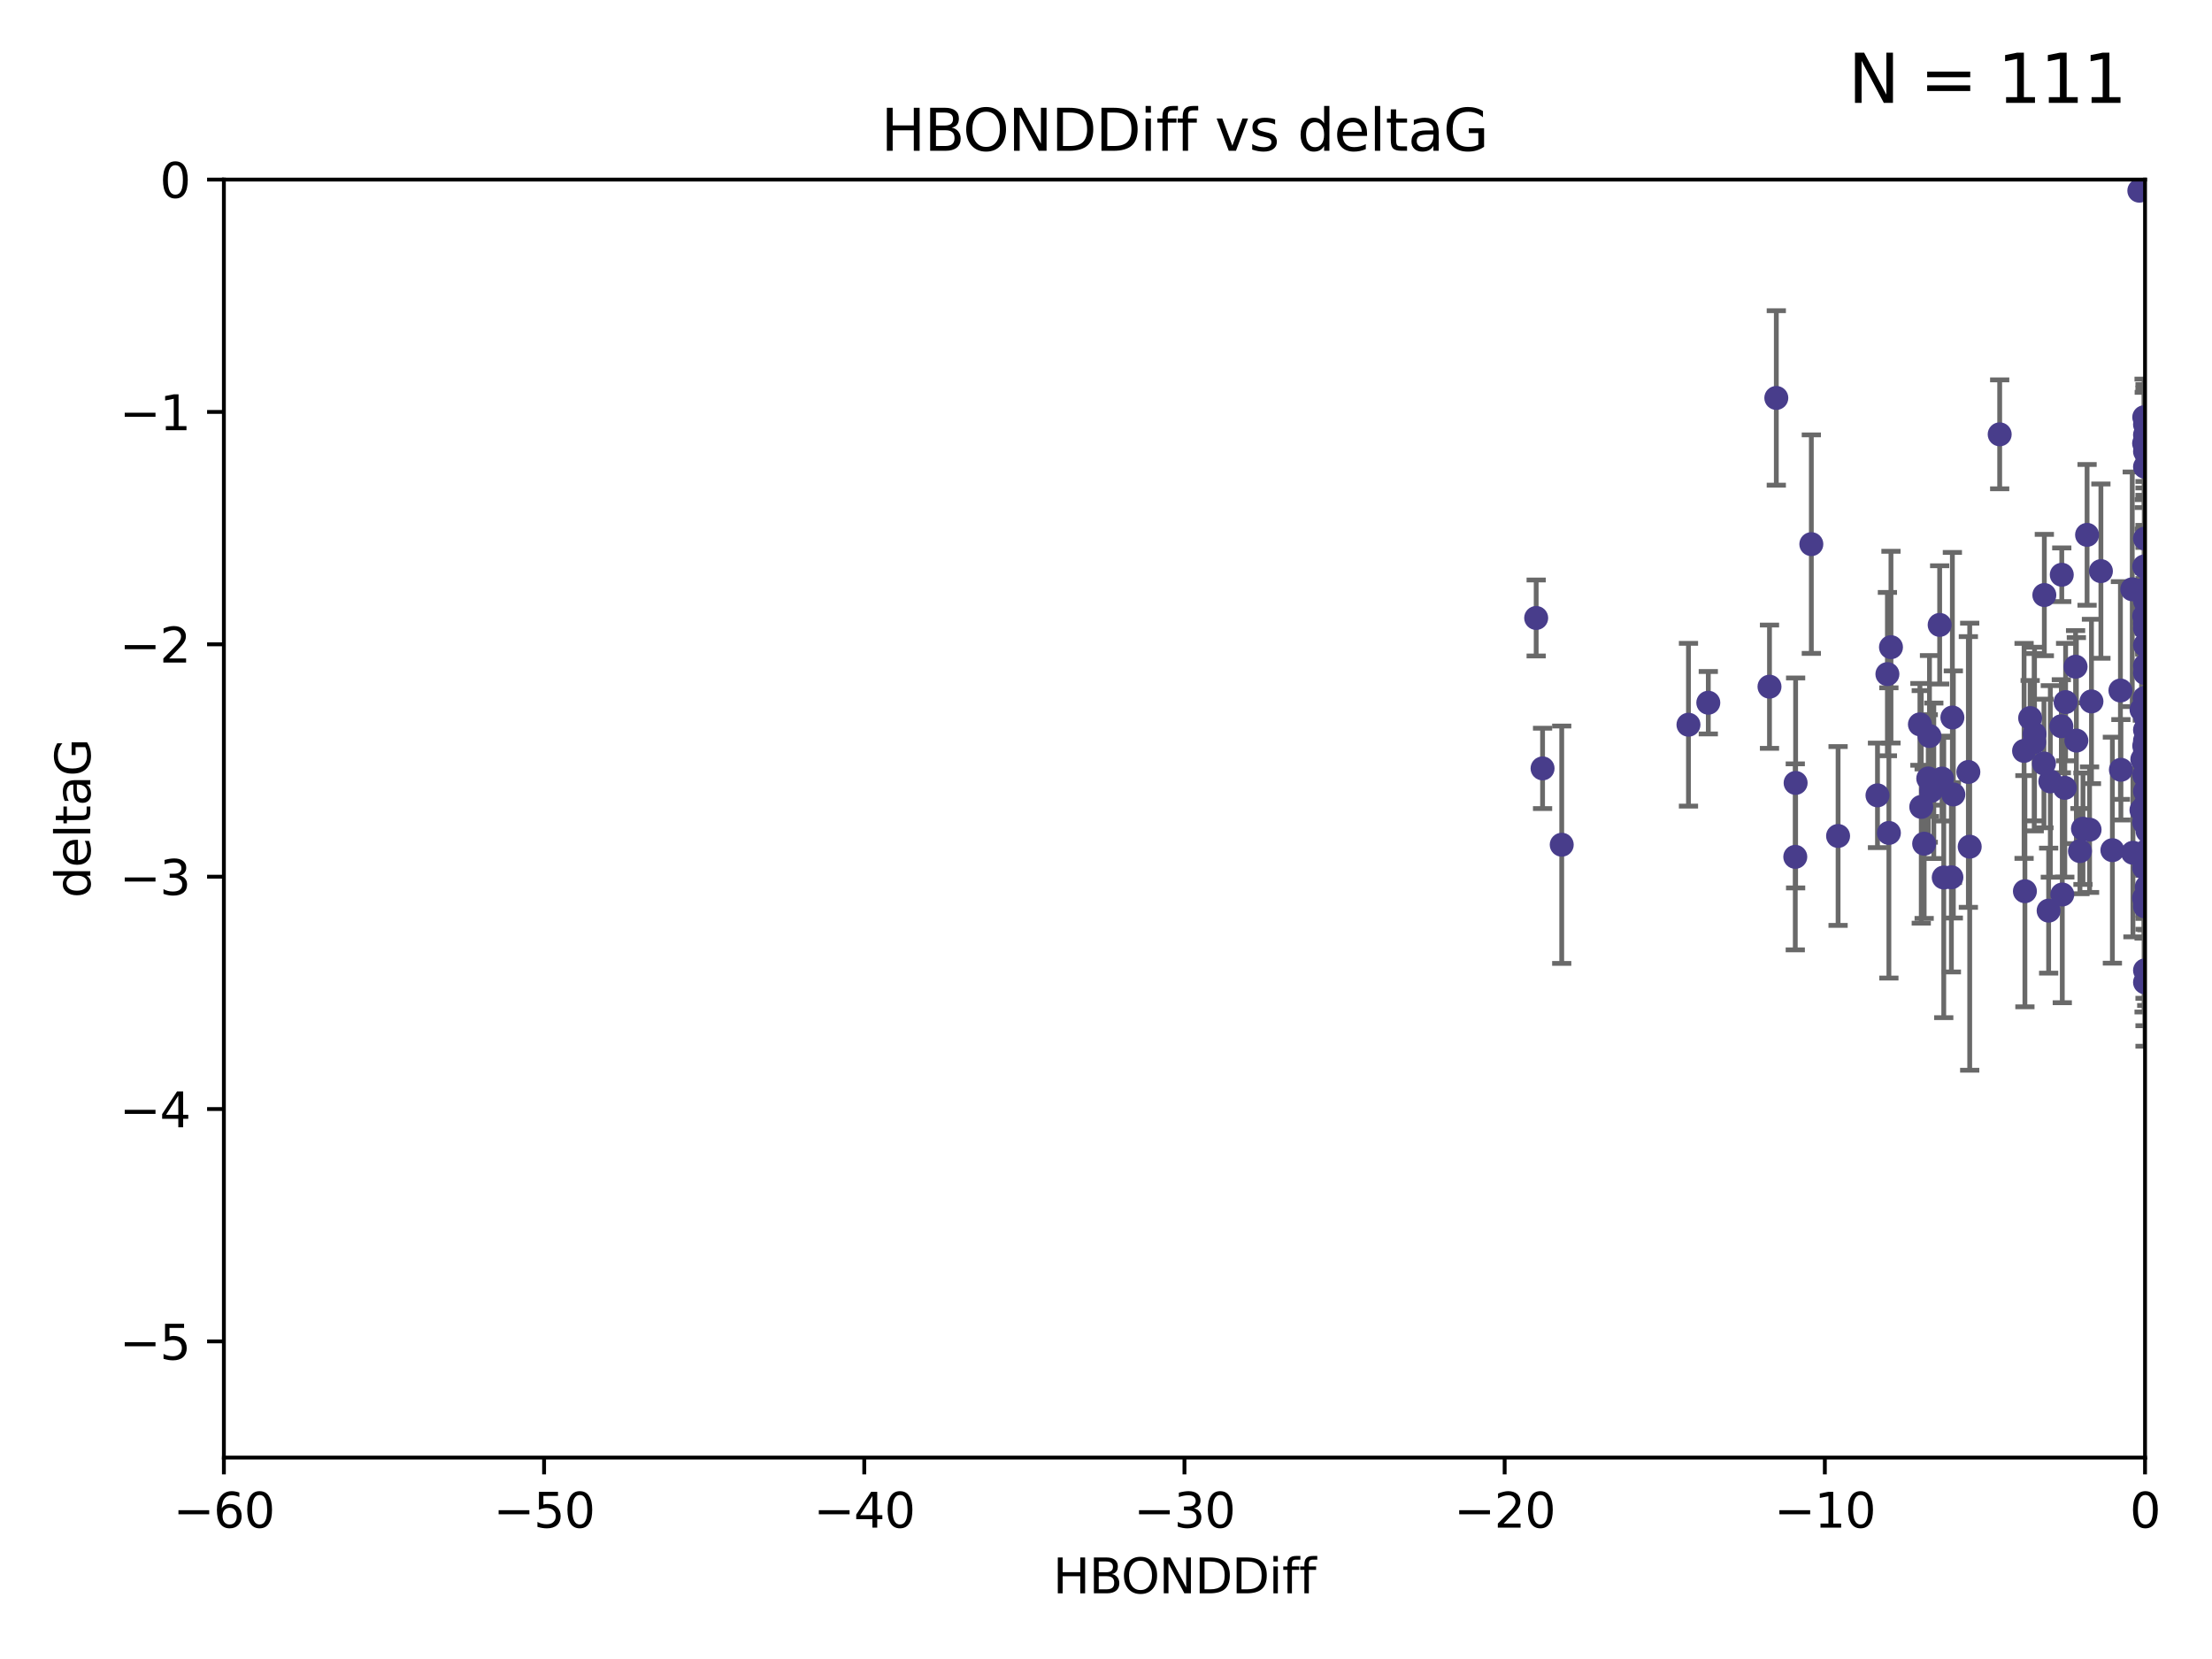<?xml version="1.0" encoding="utf-8" standalone="no"?>
<!DOCTYPE svg PUBLIC "-//W3C//DTD SVG 1.1//EN"
  "http://www.w3.org/Graphics/SVG/1.1/DTD/svg11.dtd">
<svg xmlns:xlink="http://www.w3.org/1999/xlink" width="460.8pt" height="345.6pt" viewBox="0 0 460.8 345.6" xmlns="http://www.w3.org/2000/svg" version="1.1">
 <defs>
  <style type="text/css">*{stroke-linejoin: round; stroke-linecap: butt}</style>
 </defs>
 <g id="figure_1">
  <g id="patch_1">
   <path d="M 0 345.6 
L 460.8 345.6 
L 460.8 0 
L 0 0 
z
" style="fill: #ffffff"/>
  </g>
  <g id="axes_1">
   <g id="patch_2">
    <path d="M 46.64 303.64 
L 446.85 303.64 
L 446.85 37.411 
L 46.64 37.411 
z
" style="fill: #ffffff"/>
   </g>
   <g id="PathCollection_1">
    <defs>
     <path id="mfef1e3835c" d="M 0 1.118 
C 0.297 1.118 0.581 1 0.791 0.791 
C 1 0.581 1.118 0.297 1.118 0 
C 1.118 -0.297 1 -0.581 0.791 -0.791 
C 0.581 -1 0.297 -1.118 0 -1.118 
C -0.297 -1.118 -0.581 -1 -0.791 -0.791 
C -1 -0.581 -1.118 -0.297 -1.118 0 
C -1.118 0.297 -1 0.581 -0.791 0.791 
C -0.581 1 -0.297 1.118 0 1.118 
z
" style="stroke: #483d8b"/>
    </defs>
    <g clip-path="url(#p156c34c6cf)">
     <use xlink:href="#mfef1e3835c" x="401.69" y="162.169" style="fill: #483d8b; stroke: #483d8b"/>
     <use xlink:href="#mfef1e3835c" x="423.831" y="152.914" style="fill: #483d8b; stroke: #483d8b"/>
     <use xlink:href="#mfef1e3835c" x="321.345" y="160.071" style="fill: #483d8b; stroke: #483d8b"/>
     <use xlink:href="#mfef1e3835c" x="446.85" y="125.181" style="fill: #483d8b; stroke: #483d8b"/>
     <use xlink:href="#mfef1e3835c" x="320.014" y="128.736" style="fill: #483d8b; stroke: #483d8b"/>
     <use xlink:href="#mfef1e3835c" x="368.618" y="143.047" style="fill: #483d8b; stroke: #483d8b"/>
     <use xlink:href="#mfef1e3835c" x="422.917" y="149.587" style="fill: #483d8b; stroke: #483d8b"/>
     <use xlink:href="#mfef1e3835c" x="432.545" y="154.279" style="fill: #483d8b; stroke: #483d8b"/>
     <use xlink:href="#mfef1e3835c" x="406.716" y="149.471" style="fill: #483d8b; stroke: #483d8b"/>
     <use xlink:href="#mfef1e3835c" x="355.87" y="146.389" style="fill: #483d8b; stroke: #483d8b"/>
     <use xlink:href="#mfef1e3835c" x="423.767" y="154.615" style="fill: #483d8b; stroke: #483d8b"/>
     <use xlink:href="#mfef1e3835c" x="393.491" y="173.516" style="fill: #483d8b; stroke: #483d8b"/>
     <use xlink:href="#mfef1e3835c" x="425.872" y="123.958" style="fill: #483d8b; stroke: #483d8b"/>
     <use xlink:href="#mfef1e3835c" x="446.85" y="156.551" style="fill: #483d8b; stroke: #483d8b"/>
     <use xlink:href="#mfef1e3835c" x="373.99" y="178.497" style="fill: #483d8b; stroke: #483d8b"/>
     <use xlink:href="#mfef1e3835c" x="446.85" y="130.884" style="fill: #483d8b; stroke: #483d8b"/>
     <use xlink:href="#mfef1e3835c" x="441.822" y="160.359" style="fill: #483d8b; stroke: #483d8b"/>
     <use xlink:href="#mfef1e3835c" x="404.067" y="130.178" style="fill: #483d8b; stroke: #483d8b"/>
     <use xlink:href="#mfef1e3835c" x="435.296" y="172.837" style="fill: #483d8b; stroke: #483d8b"/>
     <use xlink:href="#mfef1e3835c" x="446.687" y="86.91" style="fill: #483d8b; stroke: #483d8b"/>
     <use xlink:href="#mfef1e3835c" x="446.122" y="147.843" style="fill: #483d8b; stroke: #483d8b"/>
     <use xlink:href="#mfef1e3835c" x="421.652" y="156.424" style="fill: #483d8b; stroke: #483d8b"/>
     <use xlink:href="#mfef1e3835c" x="446.85" y="138.679" style="fill: #483d8b; stroke: #483d8b"/>
     <use xlink:href="#mfef1e3835c" x="425.795" y="159.048" style="fill: #483d8b; stroke: #483d8b"/>
     <use xlink:href="#mfef1e3835c" x="446.29" y="158.179" style="fill: #483d8b; stroke: #483d8b"/>
     <use xlink:href="#mfef1e3835c" x="446.85" y="149.182" style="fill: #483d8b; stroke: #483d8b"/>
     <use xlink:href="#mfef1e3835c" x="430.136" y="164.127" style="fill: #483d8b; stroke: #483d8b"/>
     <use xlink:href="#mfef1e3835c" x="446.686" y="155.362" style="fill: #483d8b; stroke: #483d8b"/>
     <use xlink:href="#mfef1e3835c" x="433.921" y="172.635" style="fill: #483d8b; stroke: #483d8b"/>
     <use xlink:href="#mfef1e3835c" x="404.919" y="182.797" style="fill: #483d8b; stroke: #483d8b"/>
     <use xlink:href="#mfef1e3835c" x="377.334" y="113.355" style="fill: #483d8b; stroke: #483d8b"/>
     <use xlink:href="#mfef1e3835c" x="446.687" y="128.333" style="fill: #483d8b; stroke: #483d8b"/>
     <use xlink:href="#mfef1e3835c" x="444.187" y="122.757" style="fill: #483d8b; stroke: #483d8b"/>
     <use xlink:href="#mfef1e3835c" x="429.504" y="119.732" style="fill: #483d8b; stroke: #483d8b"/>
     <use xlink:href="#mfef1e3835c" x="446.687" y="118.005" style="fill: #483d8b; stroke: #483d8b"/>
     <use xlink:href="#mfef1e3835c" x="382.906" y="174.149" style="fill: #483d8b; stroke: #483d8b"/>
     <use xlink:href="#mfef1e3835c" x="399.955" y="150.899" style="fill: #483d8b; stroke: #483d8b"/>
     <use xlink:href="#mfef1e3835c" x="446.85" y="204.639" style="fill: #483d8b; stroke: #483d8b"/>
     <use xlink:href="#mfef1e3835c" x="402.847" y="162.651" style="fill: #483d8b; stroke: #483d8b"/>
     <use xlink:href="#mfef1e3835c" x="406.511" y="182.755" style="fill: #483d8b; stroke: #483d8b"/>
     <use xlink:href="#mfef1e3835c" x="446.85" y="90.593" style="fill: #483d8b; stroke: #483d8b"/>
     <use xlink:href="#mfef1e3835c" x="393.924" y="134.817" style="fill: #483d8b; stroke: #483d8b"/>
     <use xlink:href="#mfef1e3835c" x="421.826" y="185.656" style="fill: #483d8b; stroke: #483d8b"/>
     <use xlink:href="#mfef1e3835c" x="430.303" y="146.259" style="fill: #483d8b; stroke: #483d8b"/>
     <use xlink:href="#mfef1e3835c" x="447.376" y="177.446" style="fill: #483d8b; stroke: #483d8b"/>
     <use xlink:href="#mfef1e3835c" x="464.113" y="137.183" style="fill: #483d8b; stroke: #483d8b"/>
     <use xlink:href="#mfef1e3835c" x="374.061" y="163.099" style="fill: #483d8b; stroke: #483d8b"/>
     <use xlink:href="#mfef1e3835c" x="447.375" y="173.133" style="fill: #483d8b; stroke: #483d8b"/>
     <use xlink:href="#mfef1e3835c" x="446.104" y="168.741" style="fill: #483d8b; stroke: #483d8b"/>
     <use xlink:href="#mfef1e3835c" x="427.12" y="162.782" style="fill: #483d8b; stroke: #483d8b"/>
     <use xlink:href="#mfef1e3835c" x="402.293" y="164.751" style="fill: #483d8b; stroke: #483d8b"/>
     <use xlink:href="#mfef1e3835c" x="445.661" y="39.725" style="fill: #483d8b; stroke: #483d8b"/>
     <use xlink:href="#mfef1e3835c" x="458.075" y="166.514" style="fill: #483d8b; stroke: #483d8b"/>
     <use xlink:href="#mfef1e3835c" x="370.038" y="82.899" style="fill: #483d8b; stroke: #483d8b"/>
     <use xlink:href="#mfef1e3835c" x="446.85" y="134.403" style="fill: #483d8b; stroke: #483d8b"/>
     <use xlink:href="#mfef1e3835c" x="434.777" y="111.421" style="fill: #483d8b; stroke: #483d8b"/>
     <use xlink:href="#mfef1e3835c" x="447.242" y="177.177" style="fill: #483d8b; stroke: #483d8b"/>
     <use xlink:href="#mfef1e3835c" x="446.768" y="145.428" style="fill: #483d8b; stroke: #483d8b"/>
     <use xlink:href="#mfef1e3835c" x="429.414" y="151.29" style="fill: #483d8b; stroke: #483d8b"/>
     <use xlink:href="#mfef1e3835c" x="493.436" y="113.581" style="fill: #483d8b; stroke: #483d8b"/>
     <use xlink:href="#mfef1e3835c" x="446.85" y="122.941" style="fill: #483d8b; stroke: #483d8b"/>
     <use xlink:href="#mfef1e3835c" x="401.948" y="153.325" style="fill: #483d8b; stroke: #483d8b"/>
     <use xlink:href="#mfef1e3835c" x="441.724" y="143.843" style="fill: #483d8b; stroke: #483d8b"/>
     <use xlink:href="#mfef1e3835c" x="446.85" y="164.836" style="fill: #483d8b; stroke: #483d8b"/>
     <use xlink:href="#mfef1e3835c" x="446.85" y="97.248" style="fill: #483d8b; stroke: #483d8b"/>
     <use xlink:href="#mfef1e3835c" x="426.769" y="189.704" style="fill: #483d8b; stroke: #483d8b"/>
     <use xlink:href="#mfef1e3835c" x="433.292" y="177.3" style="fill: #483d8b; stroke: #483d8b"/>
     <use xlink:href="#mfef1e3835c" x="446.654" y="171.306" style="fill: #483d8b; stroke: #483d8b"/>
     <use xlink:href="#mfef1e3835c" x="446.85" y="94.05" style="fill: #483d8b; stroke: #483d8b"/>
     <use xlink:href="#mfef1e3835c" x="446.85" y="169.276" style="fill: #483d8b; stroke: #483d8b"/>
     <use xlink:href="#mfef1e3835c" x="406.915" y="165.498" style="fill: #483d8b; stroke: #483d8b"/>
     <use xlink:href="#mfef1e3835c" x="440.049" y="177.108" style="fill: #483d8b; stroke: #483d8b"/>
     <use xlink:href="#mfef1e3835c" x="446.85" y="122.697" style="fill: #483d8b; stroke: #483d8b"/>
     <use xlink:href="#mfef1e3835c" x="446.85" y="187.936" style="fill: #483d8b; stroke: #483d8b"/>
     <use xlink:href="#mfef1e3835c" x="447.207" y="184.771" style="fill: #483d8b; stroke: #483d8b"/>
     <use xlink:href="#mfef1e3835c" x="351.739" y="150.974" style="fill: #483d8b; stroke: #483d8b"/>
     <use xlink:href="#mfef1e3835c" x="446.85" y="88.433" style="fill: #483d8b; stroke: #483d8b"/>
     <use xlink:href="#mfef1e3835c" x="446.654" y="92.35" style="fill: #483d8b; stroke: #483d8b"/>
     <use xlink:href="#mfef1e3835c" x="432.38" y="138.887" style="fill: #483d8b; stroke: #483d8b"/>
     <use xlink:href="#mfef1e3835c" x="444.333" y="177.645" style="fill: #483d8b; stroke: #483d8b"/>
     <use xlink:href="#mfef1e3835c" x="400.234" y="168.091" style="fill: #483d8b; stroke: #483d8b"/>
     <use xlink:href="#mfef1e3835c" x="435.688" y="146.121" style="fill: #483d8b; stroke: #483d8b"/>
     <use xlink:href="#mfef1e3835c" x="429.612" y="186.342" style="fill: #483d8b; stroke: #483d8b"/>
     <use xlink:href="#mfef1e3835c" x="446.85" y="161.684" style="fill: #483d8b; stroke: #483d8b"/>
     <use xlink:href="#mfef1e3835c" x="404.566" y="162.189" style="fill: #483d8b; stroke: #483d8b"/>
     <use xlink:href="#mfef1e3835c" x="447.374" y="171.553" style="fill: #483d8b; stroke: #483d8b"/>
     <use xlink:href="#mfef1e3835c" x="410.326" y="176.381" style="fill: #483d8b; stroke: #483d8b"/>
     <use xlink:href="#mfef1e3835c" x="446.85" y="188.827" style="fill: #483d8b; stroke: #483d8b"/>
     <use xlink:href="#mfef1e3835c" x="391.114" y="165.686" style="fill: #483d8b; stroke: #483d8b"/>
     <use xlink:href="#mfef1e3835c" x="410.045" y="160.817" style="fill: #483d8b; stroke: #483d8b"/>
     <use xlink:href="#mfef1e3835c" x="462.061" y="229.87" style="fill: #483d8b; stroke: #483d8b"/>
     <use xlink:href="#mfef1e3835c" x="446.85" y="140.214" style="fill: #483d8b; stroke: #483d8b"/>
     <use xlink:href="#mfef1e3835c" x="446.85" y="152.06" style="fill: #483d8b; stroke: #483d8b"/>
     <use xlink:href="#mfef1e3835c" x="437.657" y="118.978" style="fill: #483d8b; stroke: #483d8b"/>
     <use xlink:href="#mfef1e3835c" x="447.374" y="145.19" style="fill: #483d8b; stroke: #483d8b"/>
     <use xlink:href="#mfef1e3835c" x="325.336" y="175.971" style="fill: #483d8b; stroke: #483d8b"/>
     <use xlink:href="#mfef1e3835c" x="416.571" y="90.48" style="fill: #483d8b; stroke: #483d8b"/>
     <use xlink:href="#mfef1e3835c" x="447.113" y="168.665" style="fill: #483d8b; stroke: #483d8b"/>
     <use xlink:href="#mfef1e3835c" x="446.85" y="167.828" style="fill: #483d8b; stroke: #483d8b"/>
     <use xlink:href="#mfef1e3835c" x="446.85" y="112.19" style="fill: #483d8b; stroke: #483d8b"/>
     <use xlink:href="#mfef1e3835c" x="446.85" y="154.279" style="fill: #483d8b; stroke: #483d8b"/>
     <use xlink:href="#mfef1e3835c" x="446.85" y="202.144" style="fill: #483d8b; stroke: #483d8b"/>
     <use xlink:href="#mfef1e3835c" x="393.182" y="140.428" style="fill: #483d8b; stroke: #483d8b"/>
     <use xlink:href="#mfef1e3835c" x="446.653" y="180.74" style="fill: #483d8b; stroke: #483d8b"/>
     <use xlink:href="#mfef1e3835c" x="447.298" y="165.503" style="fill: #483d8b; stroke: #483d8b"/>
     <use xlink:href="#mfef1e3835c" x="446.687" y="161.437" style="fill: #483d8b; stroke: #483d8b"/>
     <use xlink:href="#mfef1e3835c" x="446.85" y="129.931" style="fill: #483d8b; stroke: #483d8b"/>
     <use xlink:href="#mfef1e3835c" x="446.85" y="124.495" style="fill: #483d8b; stroke: #483d8b"/>
     <use xlink:href="#mfef1e3835c" x="446.654" y="187.068" style="fill: #483d8b; stroke: #483d8b"/>
     <use xlink:href="#mfef1e3835c" x="400.839" y="175.757" style="fill: #483d8b; stroke: #483d8b"/>
     <use xlink:href="#mfef1e3835c" x="468.073" y="144.618" style="fill: #483d8b; stroke: #483d8b"/>
    </g>
   </g>
   <g id="matplotlib.axis_1">
    <g id="xtick_1">
     <g id="line2d_1">
      <defs>
       <path id="m570c6c9bd4" d="M 0 0 
L 0 3.5 
" style="stroke: #000000; stroke-width: 0.8"/>
      </defs>
      <g>
       <use xlink:href="#m570c6c9bd4" x="46.64" y="303.64" style="stroke: #000000; stroke-width: 0.8"/>
      </g>
     </g>
     <g id="text_1">
      <!-- −60 -->
      <g transform="translate(36.088 318.238)scale(0.1 -0.1)">
       <defs>
        <path id="DejaVuSans-2212" d="M 678 2272 
L 4684 2272 
L 4684 1741 
L 678 1741 
L 678 2272 
z
" transform="scale(0.016)"/>
        <path id="DejaVuSans-36" d="M 2113 2584 
Q 1688 2584 1439 2293 
Q 1191 2003 1191 1497 
Q 1191 994 1439 701 
Q 1688 409 2113 409 
Q 2538 409 2786 701 
Q 3034 994 3034 1497 
Q 3034 2003 2786 2293 
Q 2538 2584 2113 2584 
z
M 3366 4563 
L 3366 3988 
Q 3128 4100 2886 4159 
Q 2644 4219 2406 4219 
Q 1781 4219 1451 3797 
Q 1122 3375 1075 2522 
Q 1259 2794 1537 2939 
Q 1816 3084 2150 3084 
Q 2853 3084 3261 2657 
Q 3669 2231 3669 1497 
Q 3669 778 3244 343 
Q 2819 -91 2113 -91 
Q 1303 -91 875 529 
Q 447 1150 447 2328 
Q 447 3434 972 4092 
Q 1497 4750 2381 4750 
Q 2619 4750 2861 4703 
Q 3103 4656 3366 4563 
z
" transform="scale(0.016)"/>
        <path id="DejaVuSans-30" d="M 2034 4250 
Q 1547 4250 1301 3770 
Q 1056 3291 1056 2328 
Q 1056 1369 1301 889 
Q 1547 409 2034 409 
Q 2525 409 2770 889 
Q 3016 1369 3016 2328 
Q 3016 3291 2770 3770 
Q 2525 4250 2034 4250 
z
M 2034 4750 
Q 2819 4750 3233 4129 
Q 3647 3509 3647 2328 
Q 3647 1150 3233 529 
Q 2819 -91 2034 -91 
Q 1250 -91 836 529 
Q 422 1150 422 2328 
Q 422 3509 836 4129 
Q 1250 4750 2034 4750 
z
" transform="scale(0.016)"/>
       </defs>
       <use xlink:href="#DejaVuSans-2212"/>
       <use xlink:href="#DejaVuSans-36" x="83.789"/>
       <use xlink:href="#DejaVuSans-30" x="147.412"/>
      </g>
     </g>
    </g>
    <g id="xtick_2">
     <g id="line2d_2">
      <g>
       <use xlink:href="#m570c6c9bd4" x="113.342" y="303.64" style="stroke: #000000; stroke-width: 0.8"/>
      </g>
     </g>
     <g id="text_2">
      <!-- −50 -->
      <g transform="translate(102.789 318.238)scale(0.1 -0.1)">
       <defs>
        <path id="DejaVuSans-35" d="M 691 4666 
L 3169 4666 
L 3169 4134 
L 1269 4134 
L 1269 2991 
Q 1406 3038 1543 3061 
Q 1681 3084 1819 3084 
Q 2600 3084 3056 2656 
Q 3513 2228 3513 1497 
Q 3513 744 3044 326 
Q 2575 -91 1722 -91 
Q 1428 -91 1123 -41 
Q 819 9 494 109 
L 494 744 
Q 775 591 1075 516 
Q 1375 441 1709 441 
Q 2250 441 2565 725 
Q 2881 1009 2881 1497 
Q 2881 1984 2565 2268 
Q 2250 2553 1709 2553 
Q 1456 2553 1204 2497 
Q 953 2441 691 2322 
L 691 4666 
z
" transform="scale(0.016)"/>
       </defs>
       <use xlink:href="#DejaVuSans-2212"/>
       <use xlink:href="#DejaVuSans-35" x="83.789"/>
       <use xlink:href="#DejaVuSans-30" x="147.412"/>
      </g>
     </g>
    </g>
    <g id="xtick_3">
     <g id="line2d_3">
      <g>
       <use xlink:href="#m570c6c9bd4" x="180.043" y="303.64" style="stroke: #000000; stroke-width: 0.8"/>
      </g>
     </g>
     <g id="text_3">
      <!-- −40 -->
      <g transform="translate(169.491 318.238)scale(0.1 -0.1)">
       <defs>
        <path id="DejaVuSans-34" d="M 2419 4116 
L 825 1625 
L 2419 1625 
L 2419 4116 
z
M 2253 4666 
L 3047 4666 
L 3047 1625 
L 3713 1625 
L 3713 1100 
L 3047 1100 
L 3047 0 
L 2419 0 
L 2419 1100 
L 313 1100 
L 313 1709 
L 2253 4666 
z
" transform="scale(0.016)"/>
       </defs>
       <use xlink:href="#DejaVuSans-2212"/>
       <use xlink:href="#DejaVuSans-34" x="83.789"/>
       <use xlink:href="#DejaVuSans-30" x="147.412"/>
      </g>
     </g>
    </g>
    <g id="xtick_4">
     <g id="line2d_4">
      <g>
       <use xlink:href="#m570c6c9bd4" x="246.745" y="303.64" style="stroke: #000000; stroke-width: 0.8"/>
      </g>
     </g>
     <g id="text_4">
      <!-- −30 -->
      <g transform="translate(236.193 318.238)scale(0.1 -0.1)">
       <defs>
        <path id="DejaVuSans-33" d="M 2597 2516 
Q 3050 2419 3304 2112 
Q 3559 1806 3559 1356 
Q 3559 666 3084 287 
Q 2609 -91 1734 -91 
Q 1441 -91 1130 -33 
Q 819 25 488 141 
L 488 750 
Q 750 597 1062 519 
Q 1375 441 1716 441 
Q 2309 441 2620 675 
Q 2931 909 2931 1356 
Q 2931 1769 2642 2001 
Q 2353 2234 1838 2234 
L 1294 2234 
L 1294 2753 
L 1863 2753 
Q 2328 2753 2575 2939 
Q 2822 3125 2822 3475 
Q 2822 3834 2567 4026 
Q 2313 4219 1838 4219 
Q 1578 4219 1281 4162 
Q 984 4106 628 3988 
L 628 4550 
Q 988 4650 1302 4700 
Q 1616 4750 1894 4750 
Q 2613 4750 3031 4423 
Q 3450 4097 3450 3541 
Q 3450 3153 3228 2886 
Q 3006 2619 2597 2516 
z
" transform="scale(0.016)"/>
       </defs>
       <use xlink:href="#DejaVuSans-2212"/>
       <use xlink:href="#DejaVuSans-33" x="83.789"/>
       <use xlink:href="#DejaVuSans-30" x="147.412"/>
      </g>
     </g>
    </g>
    <g id="xtick_5">
     <g id="line2d_5">
      <g>
       <use xlink:href="#m570c6c9bd4" x="313.447" y="303.64" style="stroke: #000000; stroke-width: 0.8"/>
      </g>
     </g>
     <g id="text_5">
      <!-- −20 -->
      <g transform="translate(302.894 318.238)scale(0.1 -0.1)">
       <defs>
        <path id="DejaVuSans-32" d="M 1228 531 
L 3431 531 
L 3431 0 
L 469 0 
L 469 531 
Q 828 903 1448 1529 
Q 2069 2156 2228 2338 
Q 2531 2678 2651 2914 
Q 2772 3150 2772 3378 
Q 2772 3750 2511 3984 
Q 2250 4219 1831 4219 
Q 1534 4219 1204 4116 
Q 875 4013 500 3803 
L 500 4441 
Q 881 4594 1212 4672 
Q 1544 4750 1819 4750 
Q 2544 4750 2975 4387 
Q 3406 4025 3406 3419 
Q 3406 3131 3298 2873 
Q 3191 2616 2906 2266 
Q 2828 2175 2409 1742 
Q 1991 1309 1228 531 
z
" transform="scale(0.016)"/>
       </defs>
       <use xlink:href="#DejaVuSans-2212"/>
       <use xlink:href="#DejaVuSans-32" x="83.789"/>
       <use xlink:href="#DejaVuSans-30" x="147.412"/>
      </g>
     </g>
    </g>
    <g id="xtick_6">
     <g id="line2d_6">
      <g>
       <use xlink:href="#m570c6c9bd4" x="380.148" y="303.64" style="stroke: #000000; stroke-width: 0.8"/>
      </g>
     </g>
     <g id="text_6">
      <!-- −10 -->
      <g transform="translate(369.596 318.238)scale(0.1 -0.1)">
       <defs>
        <path id="DejaVuSans-31" d="M 794 531 
L 1825 531 
L 1825 4091 
L 703 3866 
L 703 4441 
L 1819 4666 
L 2450 4666 
L 2450 531 
L 3481 531 
L 3481 0 
L 794 0 
L 794 531 
z
" transform="scale(0.016)"/>
       </defs>
       <use xlink:href="#DejaVuSans-2212"/>
       <use xlink:href="#DejaVuSans-31" x="83.789"/>
       <use xlink:href="#DejaVuSans-30" x="147.412"/>
      </g>
     </g>
    </g>
    <g id="xtick_7">
     <g id="line2d_7">
      <g>
       <use xlink:href="#m570c6c9bd4" x="446.85" y="303.64" style="stroke: #000000; stroke-width: 0.8"/>
      </g>
     </g>
     <g id="text_7">
      <!-- 0 -->
      <g transform="translate(443.669 318.238)scale(0.1 -0.1)">
       <use xlink:href="#DejaVuSans-30"/>
      </g>
     </g>
    </g>
    <g id="text_8">
     <!-- HBONDDiff -->
     <g transform="translate(219.356 331.917)scale(0.1 -0.1)">
      <defs>
       <path id="DejaVuSans-48" d="M 628 4666 
L 1259 4666 
L 1259 2753 
L 3553 2753 
L 3553 4666 
L 4184 4666 
L 4184 0 
L 3553 0 
L 3553 2222 
L 1259 2222 
L 1259 0 
L 628 0 
L 628 4666 
z
" transform="scale(0.016)"/>
       <path id="DejaVuSans-42" d="M 1259 2228 
L 1259 519 
L 2272 519 
Q 2781 519 3026 730 
Q 3272 941 3272 1375 
Q 3272 1813 3026 2020 
Q 2781 2228 2272 2228 
L 1259 2228 
z
M 1259 4147 
L 1259 2741 
L 2194 2741 
Q 2656 2741 2882 2914 
Q 3109 3088 3109 3444 
Q 3109 3797 2882 3972 
Q 2656 4147 2194 4147 
L 1259 4147 
z
M 628 4666 
L 2241 4666 
Q 2963 4666 3353 4366 
Q 3744 4066 3744 3513 
Q 3744 3084 3544 2831 
Q 3344 2578 2956 2516 
Q 3422 2416 3680 2098 
Q 3938 1781 3938 1306 
Q 3938 681 3513 340 
Q 3088 0 2303 0 
L 628 0 
L 628 4666 
z
" transform="scale(0.016)"/>
       <path id="DejaVuSans-4f" d="M 2522 4238 
Q 1834 4238 1429 3725 
Q 1025 3213 1025 2328 
Q 1025 1447 1429 934 
Q 1834 422 2522 422 
Q 3209 422 3611 934 
Q 4013 1447 4013 2328 
Q 4013 3213 3611 3725 
Q 3209 4238 2522 4238 
z
M 2522 4750 
Q 3503 4750 4090 4092 
Q 4678 3434 4678 2328 
Q 4678 1225 4090 567 
Q 3503 -91 2522 -91 
Q 1538 -91 948 565 
Q 359 1222 359 2328 
Q 359 3434 948 4092 
Q 1538 4750 2522 4750 
z
" transform="scale(0.016)"/>
       <path id="DejaVuSans-4e" d="M 628 4666 
L 1478 4666 
L 3547 763 
L 3547 4666 
L 4159 4666 
L 4159 0 
L 3309 0 
L 1241 3903 
L 1241 0 
L 628 0 
L 628 4666 
z
" transform="scale(0.016)"/>
       <path id="DejaVuSans-44" d="M 1259 4147 
L 1259 519 
L 2022 519 
Q 2988 519 3436 956 
Q 3884 1394 3884 2338 
Q 3884 3275 3436 3711 
Q 2988 4147 2022 4147 
L 1259 4147 
z
M 628 4666 
L 1925 4666 
Q 3281 4666 3915 4102 
Q 4550 3538 4550 2338 
Q 4550 1131 3912 565 
Q 3275 0 1925 0 
L 628 0 
L 628 4666 
z
" transform="scale(0.016)"/>
       <path id="DejaVuSans-69" d="M 603 3500 
L 1178 3500 
L 1178 0 
L 603 0 
L 603 3500 
z
M 603 4863 
L 1178 4863 
L 1178 4134 
L 603 4134 
L 603 4863 
z
" transform="scale(0.016)"/>
       <path id="DejaVuSans-66" d="M 2375 4863 
L 2375 4384 
L 1825 4384 
Q 1516 4384 1395 4259 
Q 1275 4134 1275 3809 
L 1275 3500 
L 2222 3500 
L 2222 3053 
L 1275 3053 
L 1275 0 
L 697 0 
L 697 3053 
L 147 3053 
L 147 3500 
L 697 3500 
L 697 3744 
Q 697 4328 969 4595 
Q 1241 4863 1831 4863 
L 2375 4863 
z
" transform="scale(0.016)"/>
      </defs>
      <use xlink:href="#DejaVuSans-48"/>
      <use xlink:href="#DejaVuSans-42" x="75.195"/>
      <use xlink:href="#DejaVuSans-4f" x="142.049"/>
      <use xlink:href="#DejaVuSans-4e" x="220.76"/>
      <use xlink:href="#DejaVuSans-44" x="295.564"/>
      <use xlink:href="#DejaVuSans-44" x="372.566"/>
      <use xlink:href="#DejaVuSans-69" x="449.568"/>
      <use xlink:href="#DejaVuSans-66" x="477.352"/>
      <use xlink:href="#DejaVuSans-66" x="512.557"/>
     </g>
    </g>
   </g>
   <g id="matplotlib.axis_2">
    <g id="ytick_1">
     <g id="line2d_8">
      <defs>
       <path id="m038166315c" d="M 0 0 
L -3.5 0 
" style="stroke: #000000; stroke-width: 0.8"/>
      </defs>
      <g>
       <use xlink:href="#m038166315c" x="46.64" y="279.437" style="stroke: #000000; stroke-width: 0.8"/>
      </g>
     </g>
     <g id="text_9">
      <!-- −5 -->
      <g transform="translate(24.898 283.237)scale(0.1 -0.1)">
       <use xlink:href="#DejaVuSans-2212"/>
       <use xlink:href="#DejaVuSans-35" x="83.789"/>
      </g>
     </g>
    </g>
    <g id="ytick_2">
     <g id="line2d_9">
      <g>
       <use xlink:href="#m038166315c" x="46.64" y="231.032" style="stroke: #000000; stroke-width: 0.8"/>
      </g>
     </g>
     <g id="text_10">
      <!-- −4 -->
      <g transform="translate(24.898 234.831)scale(0.1 -0.1)">
       <use xlink:href="#DejaVuSans-2212"/>
       <use xlink:href="#DejaVuSans-34" x="83.789"/>
      </g>
     </g>
    </g>
    <g id="ytick_3">
     <g id="line2d_10">
      <g>
       <use xlink:href="#m038166315c" x="46.64" y="182.627" style="stroke: #000000; stroke-width: 0.8"/>
      </g>
     </g>
     <g id="text_11">
      <!-- −3 -->
      <g transform="translate(24.898 186.426)scale(0.1 -0.1)">
       <use xlink:href="#DejaVuSans-2212"/>
       <use xlink:href="#DejaVuSans-33" x="83.789"/>
      </g>
     </g>
    </g>
    <g id="ytick_4">
     <g id="line2d_11">
      <g>
       <use xlink:href="#m038166315c" x="46.64" y="134.222" style="stroke: #000000; stroke-width: 0.8"/>
      </g>
     </g>
     <g id="text_12">
      <!-- −2 -->
      <g transform="translate(24.898 138.021)scale(0.1 -0.1)">
       <use xlink:href="#DejaVuSans-2212"/>
       <use xlink:href="#DejaVuSans-32" x="83.789"/>
      </g>
     </g>
    </g>
    <g id="ytick_5">
     <g id="line2d_12">
      <g>
       <use xlink:href="#m038166315c" x="46.64" y="85.816" style="stroke: #000000; stroke-width: 0.8"/>
      </g>
     </g>
     <g id="text_13">
      <!-- −1 -->
      <g transform="translate(24.898 89.616)scale(0.1 -0.1)">
       <use xlink:href="#DejaVuSans-2212"/>
       <use xlink:href="#DejaVuSans-31" x="83.789"/>
      </g>
     </g>
    </g>
    <g id="ytick_6">
     <g id="line2d_13">
      <g>
       <use xlink:href="#m038166315c" x="46.64" y="37.411" style="stroke: #000000; stroke-width: 0.8"/>
      </g>
     </g>
     <g id="text_14">
      <!-- 0 -->
      <g transform="translate(33.278 41.21)scale(0.1 -0.1)">
       <use xlink:href="#DejaVuSans-30"/>
      </g>
     </g>
    </g>
    <g id="text_15">
     <!-- deltaG -->
     <g transform="translate(18.818 187.064)rotate(-90)scale(0.1 -0.1)">
      <defs>
       <path id="DejaVuSans-64" d="M 2906 2969 
L 2906 4863 
L 3481 4863 
L 3481 0 
L 2906 0 
L 2906 525 
Q 2725 213 2448 61 
Q 2172 -91 1784 -91 
Q 1150 -91 751 415 
Q 353 922 353 1747 
Q 353 2572 751 3078 
Q 1150 3584 1784 3584 
Q 2172 3584 2448 3432 
Q 2725 3281 2906 2969 
z
M 947 1747 
Q 947 1113 1208 752 
Q 1469 391 1925 391 
Q 2381 391 2643 752 
Q 2906 1113 2906 1747 
Q 2906 2381 2643 2742 
Q 2381 3103 1925 3103 
Q 1469 3103 1208 2742 
Q 947 2381 947 1747 
z
" transform="scale(0.016)"/>
       <path id="DejaVuSans-65" d="M 3597 1894 
L 3597 1613 
L 953 1613 
Q 991 1019 1311 708 
Q 1631 397 2203 397 
Q 2534 397 2845 478 
Q 3156 559 3463 722 
L 3463 178 
Q 3153 47 2828 -22 
Q 2503 -91 2169 -91 
Q 1331 -91 842 396 
Q 353 884 353 1716 
Q 353 2575 817 3079 
Q 1281 3584 2069 3584 
Q 2775 3584 3186 3129 
Q 3597 2675 3597 1894 
z
M 3022 2063 
Q 3016 2534 2758 2815 
Q 2500 3097 2075 3097 
Q 1594 3097 1305 2825 
Q 1016 2553 972 2059 
L 3022 2063 
z
" transform="scale(0.016)"/>
       <path id="DejaVuSans-6c" d="M 603 4863 
L 1178 4863 
L 1178 0 
L 603 0 
L 603 4863 
z
" transform="scale(0.016)"/>
       <path id="DejaVuSans-74" d="M 1172 4494 
L 1172 3500 
L 2356 3500 
L 2356 3053 
L 1172 3053 
L 1172 1153 
Q 1172 725 1289 603 
Q 1406 481 1766 481 
L 2356 481 
L 2356 0 
L 1766 0 
Q 1100 0 847 248 
Q 594 497 594 1153 
L 594 3053 
L 172 3053 
L 172 3500 
L 594 3500 
L 594 4494 
L 1172 4494 
z
" transform="scale(0.016)"/>
       <path id="DejaVuSans-61" d="M 2194 1759 
Q 1497 1759 1228 1600 
Q 959 1441 959 1056 
Q 959 750 1161 570 
Q 1363 391 1709 391 
Q 2188 391 2477 730 
Q 2766 1069 2766 1631 
L 2766 1759 
L 2194 1759 
z
M 3341 1997 
L 3341 0 
L 2766 0 
L 2766 531 
Q 2569 213 2275 61 
Q 1981 -91 1556 -91 
Q 1019 -91 701 211 
Q 384 513 384 1019 
Q 384 1609 779 1909 
Q 1175 2209 1959 2209 
L 2766 2209 
L 2766 2266 
Q 2766 2663 2505 2880 
Q 2244 3097 1772 3097 
Q 1472 3097 1187 3025 
Q 903 2953 641 2809 
L 641 3341 
Q 956 3463 1253 3523 
Q 1550 3584 1831 3584 
Q 2591 3584 2966 3190 
Q 3341 2797 3341 1997 
z
" transform="scale(0.016)"/>
       <path id="DejaVuSans-47" d="M 3809 666 
L 3809 1919 
L 2778 1919 
L 2778 2438 
L 4434 2438 
L 4434 434 
Q 4069 175 3628 42 
Q 3188 -91 2688 -91 
Q 1594 -91 976 548 
Q 359 1188 359 2328 
Q 359 3472 976 4111 
Q 1594 4750 2688 4750 
Q 3144 4750 3555 4637 
Q 3966 4525 4313 4306 
L 4313 3634 
Q 3963 3931 3569 4081 
Q 3175 4231 2741 4231 
Q 1884 4231 1454 3753 
Q 1025 3275 1025 2328 
Q 1025 1384 1454 906 
Q 1884 428 2741 428 
Q 3075 428 3337 486 
Q 3600 544 3809 666 
z
" transform="scale(0.016)"/>
      </defs>
      <use xlink:href="#DejaVuSans-64"/>
      <use xlink:href="#DejaVuSans-65" x="63.477"/>
      <use xlink:href="#DejaVuSans-6c" x="125"/>
      <use xlink:href="#DejaVuSans-74" x="152.783"/>
      <use xlink:href="#DejaVuSans-61" x="191.992"/>
      <use xlink:href="#DejaVuSans-47" x="253.271"/>
     </g>
    </g>
   </g>
   <g id="LineCollection_1">
    <path d="M 401.69 175.449 
L 401.69 148.889 
" clip-path="url(#p156c34c6cf)" style="fill: none; stroke: #696969"/>
    <path d="M 423.831 171 
L 423.831 134.828 
" clip-path="url(#p156c34c6cf)" style="fill: none; stroke: #696969"/>
    <path d="M 321.345 168.439 
L 321.345 151.703 
" clip-path="url(#p156c34c6cf)" style="fill: none; stroke: #696969"/>
    <path d="M 446.85 136.32 
L 446.85 114.041 
" clip-path="url(#p156c34c6cf)" style="fill: none; stroke: #696969"/>
    <path d="M 320.014 136.647 
L 320.014 120.825 
" clip-path="url(#p156c34c6cf)" style="fill: none; stroke: #696969"/>
    <path d="M 368.618 155.888 
L 368.618 130.206 
" clip-path="url(#p156c34c6cf)" style="fill: none; stroke: #696969"/>
    <path d="M 422.917 157.412 
L 422.917 141.762 
" clip-path="url(#p156c34c6cf)" style="fill: none; stroke: #696969"/>
    <path d="M 432.545 175.739 
L 432.545 132.819 
" clip-path="url(#p156c34c6cf)" style="fill: none; stroke: #696969"/>
    <path d="M 406.716 183.855 
L 406.716 115.087 
" clip-path="url(#p156c34c6cf)" style="fill: none; stroke: #696969"/>
    <path d="M 355.87 152.89 
L 355.87 139.887 
" clip-path="url(#p156c34c6cf)" style="fill: none; stroke: #696969"/>
    <path d="M 423.767 173.089 
L 423.767 136.142 
" clip-path="url(#p156c34c6cf)" style="fill: none; stroke: #696969"/>
    <path d="M 393.491 203.746 
L 393.491 143.286 
" clip-path="url(#p156c34c6cf)" style="fill: none; stroke: #696969"/>
    <path d="M 425.872 136.599 
L 425.872 111.318 
" clip-path="url(#p156c34c6cf)" style="fill: none; stroke: #696969"/>
    <path d="M 446.85 177.004 
L 446.85 136.097 
" clip-path="url(#p156c34c6cf)" style="fill: none; stroke: #696969"/>
    <path d="M 373.99 197.874 
L 373.99 159.12 
" clip-path="url(#p156c34c6cf)" style="fill: none; stroke: #696969"/>
    <path d="M 446.85 135.159 
L 446.85 126.609 
" clip-path="url(#p156c34c6cf)" style="fill: none; stroke: #696969"/>
    <path d="M 441.822 170.817 
L 441.822 149.901 
" clip-path="url(#p156c34c6cf)" style="fill: none; stroke: #696969"/>
    <path d="M 404.067 142.492 
L 404.067 117.864 
" clip-path="url(#p156c34c6cf)" style="fill: none; stroke: #696969"/>
    <path d="M 435.296 185.91 
L 435.296 159.764 
" clip-path="url(#p156c34c6cf)" style="fill: none; stroke: #696969"/>
    <path d="M 446.687 92.088 
L 446.687 81.731 
" clip-path="url(#p156c34c6cf)" style="fill: none; stroke: #696969"/>
    <path d="M 446.122 169.291 
L 446.122 126.394 
" clip-path="url(#p156c34c6cf)" style="fill: none; stroke: #696969"/>
    <path d="M 421.652 178.814 
L 421.652 134.034 
" clip-path="url(#p156c34c6cf)" style="fill: none; stroke: #696969"/>
    <path d="M 446.85 152.121 
L 446.85 125.237 
" clip-path="url(#p156c34c6cf)" style="fill: none; stroke: #696969"/>
    <path d="M 425.795 172.445 
L 425.795 145.65 
" clip-path="url(#p156c34c6cf)" style="fill: none; stroke: #696969"/>
    <path d="M 446.29 166.315 
L 446.29 150.044 
" clip-path="url(#p156c34c6cf)" style="fill: none; stroke: #696969"/>
    <path d="M 446.85 151.319 
L 446.85 147.045 
" clip-path="url(#p156c34c6cf)" style="fill: none; stroke: #696969"/>
    <path d="M 430.136 182.713 
L 430.136 145.541 
" clip-path="url(#p156c34c6cf)" style="fill: none; stroke: #696969"/>
    <path d="M 446.686 184.909 
L 446.686 125.815 
" clip-path="url(#p156c34c6cf)" style="fill: none; stroke: #696969"/>
    <path d="M 433.921 184.243 
L 433.921 161.027 
" clip-path="url(#p156c34c6cf)" style="fill: none; stroke: #696969"/>
    <path d="M 404.919 211.996 
L 404.919 153.598 
" clip-path="url(#p156c34c6cf)" style="fill: none; stroke: #696969"/>
    <path d="M 377.334 136.114 
L 377.334 90.597 
" clip-path="url(#p156c34c6cf)" style="fill: none; stroke: #696969"/>
    <path d="M 446.687 146.451 
L 446.687 110.215 
" clip-path="url(#p156c34c6cf)" style="fill: none; stroke: #696969"/>
    <path d="M 444.187 147.193 
L 444.187 98.321 
" clip-path="url(#p156c34c6cf)" style="fill: none; stroke: #696969"/>
    <path d="M 429.504 125.321 
L 429.504 114.143 
" clip-path="url(#p156c34c6cf)" style="fill: none; stroke: #696969"/>
    <path d="M 446.687 131.932 
L 446.687 104.078 
" clip-path="url(#p156c34c6cf)" style="fill: none; stroke: #696969"/>
    <path d="M 382.906 192.775 
L 382.906 155.523 
" clip-path="url(#p156c34c6cf)" style="fill: none; stroke: #696969"/>
    <path d="M 399.955 159.417 
L 399.955 142.381 
" clip-path="url(#p156c34c6cf)" style="fill: none; stroke: #696969"/>
    <path d="M 446.85 217.947 
L 446.85 191.332 
" clip-path="url(#p156c34c6cf)" style="fill: none; stroke: #696969"/>
    <path d="M 402.847 178.842 
L 402.847 146.46 
" clip-path="url(#p156c34c6cf)" style="fill: none; stroke: #696969"/>
    <path d="M 406.511 202.478 
L 406.511 163.031 
" clip-path="url(#p156c34c6cf)" style="fill: none; stroke: #696969"/>
    <path d="M 446.85 100.302 
L 446.85 80.883 
" clip-path="url(#p156c34c6cf)" style="fill: none; stroke: #696969"/>
    <path d="M 393.924 154.789 
L 393.924 114.844 
" clip-path="url(#p156c34c6cf)" style="fill: none; stroke: #696969"/>
    <path d="M 421.826 209.742 
L 421.826 161.57 
" clip-path="url(#p156c34c6cf)" style="fill: none; stroke: #696969"/>
    <path d="M 430.303 158.491 
L 430.303 134.026 
" clip-path="url(#p156c34c6cf)" style="fill: none; stroke: #696969"/>
    <path d="M 447.376 184.597 
L 447.376 170.295 
" clip-path="url(#p156c34c6cf)" style="fill: none; stroke: #696969"/>
    <path clip-path="url(#p156c34c6cf)" style="fill: none; stroke: #696969"/>
    <path d="M 374.061 184.97 
L 374.061 141.229 
" clip-path="url(#p156c34c6cf)" style="fill: none; stroke: #696969"/>
    <path d="M 447.375 187.047 
L 447.375 159.219 
" clip-path="url(#p156c34c6cf)" style="fill: none; stroke: #696969"/>
    <path d="M 446.104 170.404 
L 446.104 167.078 
" clip-path="url(#p156c34c6cf)" style="fill: none; stroke: #696969"/>
    <path d="M 427.12 182.734 
L 427.12 142.831 
" clip-path="url(#p156c34c6cf)" style="fill: none; stroke: #696969"/>
    <path d="M 402.293 167.729 
L 402.293 161.773 
" clip-path="url(#p156c34c6cf)" style="fill: none; stroke: #696969"/>
    <path d="M 445.661 40.001 
L 445.661 39.448 
" clip-path="url(#p156c34c6cf)" style="fill: none; stroke: #696969"/>
    <path d="M 458.075 175.71 
L 458.075 157.319 
" clip-path="url(#p156c34c6cf)" style="fill: none; stroke: #696969"/>
    <path d="M 370.038 101.068 
L 370.038 64.729 
" clip-path="url(#p156c34c6cf)" style="fill: none; stroke: #696969"/>
    <path d="M 446.85 147.35 
L 446.85 121.456 
" clip-path="url(#p156c34c6cf)" style="fill: none; stroke: #696969"/>
    <path d="M 434.777 126.077 
L 434.777 96.766 
" clip-path="url(#p156c34c6cf)" style="fill: none; stroke: #696969"/>
    <path d="M 447.242 193.705 
L 447.242 160.649 
" clip-path="url(#p156c34c6cf)" style="fill: none; stroke: #696969"/>
    <path d="M 446.768 171.63 
L 446.768 119.226 
" clip-path="url(#p156c34c6cf)" style="fill: none; stroke: #696969"/>
    <path d="M 429.414 160.985 
L 429.414 141.595 
" clip-path="url(#p156c34c6cf)" style="fill: none; stroke: #696969"/>
    <path clip-path="url(#p156c34c6cf)" style="fill: none; stroke: #696969"/>
    <path d="M 446.85 144.229 
L 446.85 101.652 
" clip-path="url(#p156c34c6cf)" style="fill: none; stroke: #696969"/>
    <path d="M 401.948 170.083 
L 401.948 136.566 
" clip-path="url(#p156c34c6cf)" style="fill: none; stroke: #696969"/>
    <path d="M 441.724 166.519 
L 441.724 121.168 
" clip-path="url(#p156c34c6cf)" style="fill: none; stroke: #696969"/>
    <path d="M 446.85 185.281 
L 446.85 144.392 
" clip-path="url(#p156c34c6cf)" style="fill: none; stroke: #696969"/>
    <path d="M 446.85 103.175 
L 446.85 91.322 
" clip-path="url(#p156c34c6cf)" style="fill: none; stroke: #696969"/>
    <path d="M 426.769 202.722 
L 426.769 176.686 
" clip-path="url(#p156c34c6cf)" style="fill: none; stroke: #696969"/>
    <path d="M 433.292 186.178 
L 433.292 168.423 
" clip-path="url(#p156c34c6cf)" style="fill: none; stroke: #696969"/>
    <path d="M 446.654 178.139 
L 446.654 164.472 
" clip-path="url(#p156c34c6cf)" style="fill: none; stroke: #696969"/>
    <path d="M 446.85 95.242 
L 446.85 92.857 
" clip-path="url(#p156c34c6cf)" style="fill: none; stroke: #696969"/>
    <path d="M 446.85 182.36 
L 446.85 156.193 
" clip-path="url(#p156c34c6cf)" style="fill: none; stroke: #696969"/>
    <path d="M 406.915 191.237 
L 406.915 139.759 
" clip-path="url(#p156c34c6cf)" style="fill: none; stroke: #696969"/>
    <path d="M 440.049 200.648 
L 440.049 153.568 
" clip-path="url(#p156c34c6cf)" style="fill: none; stroke: #696969"/>
    <path d="M 446.85 124.879 
L 446.85 120.514 
" clip-path="url(#p156c34c6cf)" style="fill: none; stroke: #696969"/>
    <path d="M 446.85 193.575 
L 446.85 182.298 
" clip-path="url(#p156c34c6cf)" style="fill: none; stroke: #696969"/>
    <path d="M 447.207 209.463 
L 447.207 160.079 
" clip-path="url(#p156c34c6cf)" style="fill: none; stroke: #696969"/>
    <path d="M 351.739 167.926 
L 351.739 134.022 
" clip-path="url(#p156c34c6cf)" style="fill: none; stroke: #696969"/>
    <path d="M 446.85 96.752 
L 446.85 80.114 
" clip-path="url(#p156c34c6cf)" style="fill: none; stroke: #696969"/>
    <path d="M 446.654 105.729 
L 446.654 78.971 
" clip-path="url(#p156c34c6cf)" style="fill: none; stroke: #696969"/>
    <path d="M 432.38 146.412 
L 432.38 131.362 
" clip-path="url(#p156c34c6cf)" style="fill: none; stroke: #696969"/>
    <path d="M 444.333 195.164 
L 444.333 160.127 
" clip-path="url(#p156c34c6cf)" style="fill: none; stroke: #696969"/>
    <path d="M 400.234 192.315 
L 400.234 143.867 
" clip-path="url(#p156c34c6cf)" style="fill: none; stroke: #696969"/>
    <path d="M 435.688 163.24 
L 435.688 129.003 
" clip-path="url(#p156c34c6cf)" style="fill: none; stroke: #696969"/>
    <path d="M 429.612 208.883 
L 429.612 163.801 
" clip-path="url(#p156c34c6cf)" style="fill: none; stroke: #696969"/>
    <path d="M 446.85 170.607 
L 446.85 152.762 
" clip-path="url(#p156c34c6cf)" style="fill: none; stroke: #696969"/>
    <path d="M 404.566 171.027 
L 404.566 153.352 
" clip-path="url(#p156c34c6cf)" style="fill: none; stroke: #696969"/>
    <path d="M 447.374 189.046 
L 447.374 154.061 
" clip-path="url(#p156c34c6cf)" style="fill: none; stroke: #696969"/>
    <path d="M 410.326 222.948 
L 410.326 129.814 
" clip-path="url(#p156c34c6cf)" style="fill: none; stroke: #696969"/>
    <path d="M 446.85 207.962 
L 446.85 169.691 
" clip-path="url(#p156c34c6cf)" style="fill: none; stroke: #696969"/>
    <path d="M 391.114 176.575 
L 391.114 154.797 
" clip-path="url(#p156c34c6cf)" style="fill: none; stroke: #696969"/>
    <path d="M 410.045 189.015 
L 410.045 132.62 
" clip-path="url(#p156c34c6cf)" style="fill: none; stroke: #696969"/>
    <path clip-path="url(#p156c34c6cf)" style="fill: none; stroke: #696969"/>
    <path d="M 446.85 158.178 
L 446.85 122.25 
" clip-path="url(#p156c34c6cf)" style="fill: none; stroke: #696969"/>
    <path d="M 446.85 168.389 
L 446.85 135.73 
" clip-path="url(#p156c34c6cf)" style="fill: none; stroke: #696969"/>
    <path d="M 437.657 137.132 
L 437.657 100.823 
" clip-path="url(#p156c34c6cf)" style="fill: none; stroke: #696969"/>
    <path d="M 447.374 152.935 
L 447.374 137.445 
" clip-path="url(#p156c34c6cf)" style="fill: none; stroke: #696969"/>
    <path d="M 325.336 200.697 
L 325.336 151.245 
" clip-path="url(#p156c34c6cf)" style="fill: none; stroke: #696969"/>
    <path d="M 416.571 101.823 
L 416.571 79.137 
" clip-path="url(#p156c34c6cf)" style="fill: none; stroke: #696969"/>
    <path d="M 447.113 182.32 
L 447.113 155.01 
" clip-path="url(#p156c34c6cf)" style="fill: none; stroke: #696969"/>
    <path d="M 446.85 180.225 
L 446.85 155.431 
" clip-path="url(#p156c34c6cf)" style="fill: none; stroke: #696969"/>
    <path d="M 446.85 133.969 
L 446.85 90.411 
" clip-path="url(#p156c34c6cf)" style="fill: none; stroke: #696969"/>
    <path d="M 446.85 172.378 
L 446.85 136.179 
" clip-path="url(#p156c34c6cf)" style="fill: none; stroke: #696969"/>
    <path d="M 446.85 213.675 
L 446.85 190.613 
" clip-path="url(#p156c34c6cf)" style="fill: none; stroke: #696969"/>
    <path d="M 393.182 157.439 
L 393.182 123.417 
" clip-path="url(#p156c34c6cf)" style="fill: none; stroke: #696969"/>
    <path d="M 446.653 195.429 
L 446.653 166.05 
" clip-path="url(#p156c34c6cf)" style="fill: none; stroke: #696969"/>
    <path d="M 447.298 178.999 
L 447.298 152.007 
" clip-path="url(#p156c34c6cf)" style="fill: none; stroke: #696969"/>
    <path d="M 446.687 168.787 
L 446.687 154.087 
" clip-path="url(#p156c34c6cf)" style="fill: none; stroke: #696969"/>
    <path d="M 446.85 150.417 
L 446.85 109.446 
" clip-path="url(#p156c34c6cf)" style="fill: none; stroke: #696969"/>
    <path d="M 446.85 138.38 
L 446.85 110.61 
" clip-path="url(#p156c34c6cf)" style="fill: none; stroke: #696969"/>
    <path d="M 446.654 210.818 
L 446.654 163.317 
" clip-path="url(#p156c34c6cf)" style="fill: none; stroke: #696969"/>
    <path d="M 400.839 191.319 
L 400.839 160.196 
" clip-path="url(#p156c34c6cf)" style="fill: none; stroke: #696969"/>
    <path clip-path="url(#p156c34c6cf)" style="fill: none; stroke: #696969"/>
   </g>
   <g id="line2d_14">
    <defs>
     <path id="m7f455a8c38" d="M 2 0 
L -2 -0 
" style="stroke: #696969"/>
    </defs>
    <g clip-path="url(#p156c34c6cf)">
     <use xlink:href="#m7f455a8c38" x="401.69" y="175.449" style="fill: #696969; stroke: #696969"/>
     <use xlink:href="#m7f455a8c38" x="423.831" y="171" style="fill: #696969; stroke: #696969"/>
     <use xlink:href="#m7f455a8c38" x="321.345" y="168.439" style="fill: #696969; stroke: #696969"/>
     <use xlink:href="#m7f455a8c38" x="446.85" y="136.32" style="fill: #696969; stroke: #696969"/>
     <use xlink:href="#m7f455a8c38" x="320.014" y="136.647" style="fill: #696969; stroke: #696969"/>
     <use xlink:href="#m7f455a8c38" x="368.618" y="155.888" style="fill: #696969; stroke: #696969"/>
     <use xlink:href="#m7f455a8c38" x="422.917" y="157.412" style="fill: #696969; stroke: #696969"/>
     <use xlink:href="#m7f455a8c38" x="432.545" y="175.739" style="fill: #696969; stroke: #696969"/>
     <use xlink:href="#m7f455a8c38" x="406.716" y="183.855" style="fill: #696969; stroke: #696969"/>
     <use xlink:href="#m7f455a8c38" x="355.87" y="152.89" style="fill: #696969; stroke: #696969"/>
     <use xlink:href="#m7f455a8c38" x="423.767" y="173.089" style="fill: #696969; stroke: #696969"/>
     <use xlink:href="#m7f455a8c38" x="393.491" y="203.746" style="fill: #696969; stroke: #696969"/>
     <use xlink:href="#m7f455a8c38" x="425.872" y="136.599" style="fill: #696969; stroke: #696969"/>
     <use xlink:href="#m7f455a8c38" x="446.85" y="177.004" style="fill: #696969; stroke: #696969"/>
     <use xlink:href="#m7f455a8c38" x="373.99" y="197.874" style="fill: #696969; stroke: #696969"/>
     <use xlink:href="#m7f455a8c38" x="446.85" y="135.159" style="fill: #696969; stroke: #696969"/>
     <use xlink:href="#m7f455a8c38" x="441.822" y="170.817" style="fill: #696969; stroke: #696969"/>
     <use xlink:href="#m7f455a8c38" x="404.067" y="142.492" style="fill: #696969; stroke: #696969"/>
     <use xlink:href="#m7f455a8c38" x="435.296" y="185.91" style="fill: #696969; stroke: #696969"/>
     <use xlink:href="#m7f455a8c38" x="446.687" y="92.088" style="fill: #696969; stroke: #696969"/>
     <use xlink:href="#m7f455a8c38" x="446.122" y="169.291" style="fill: #696969; stroke: #696969"/>
     <use xlink:href="#m7f455a8c38" x="421.652" y="178.814" style="fill: #696969; stroke: #696969"/>
     <use xlink:href="#m7f455a8c38" x="446.85" y="152.121" style="fill: #696969; stroke: #696969"/>
     <use xlink:href="#m7f455a8c38" x="425.795" y="172.445" style="fill: #696969; stroke: #696969"/>
     <use xlink:href="#m7f455a8c38" x="446.29" y="166.315" style="fill: #696969; stroke: #696969"/>
     <use xlink:href="#m7f455a8c38" x="446.85" y="151.319" style="fill: #696969; stroke: #696969"/>
     <use xlink:href="#m7f455a8c38" x="430.136" y="182.713" style="fill: #696969; stroke: #696969"/>
     <use xlink:href="#m7f455a8c38" x="446.686" y="184.909" style="fill: #696969; stroke: #696969"/>
     <use xlink:href="#m7f455a8c38" x="433.921" y="184.243" style="fill: #696969; stroke: #696969"/>
     <use xlink:href="#m7f455a8c38" x="404.919" y="211.996" style="fill: #696969; stroke: #696969"/>
     <use xlink:href="#m7f455a8c38" x="377.334" y="136.114" style="fill: #696969; stroke: #696969"/>
     <use xlink:href="#m7f455a8c38" x="446.687" y="146.451" style="fill: #696969; stroke: #696969"/>
     <use xlink:href="#m7f455a8c38" x="444.187" y="147.193" style="fill: #696969; stroke: #696969"/>
     <use xlink:href="#m7f455a8c38" x="429.504" y="125.321" style="fill: #696969; stroke: #696969"/>
     <use xlink:href="#m7f455a8c38" x="446.687" y="131.932" style="fill: #696969; stroke: #696969"/>
     <use xlink:href="#m7f455a8c38" x="382.906" y="192.775" style="fill: #696969; stroke: #696969"/>
     <use xlink:href="#m7f455a8c38" x="399.955" y="159.417" style="fill: #696969; stroke: #696969"/>
     <use xlink:href="#m7f455a8c38" x="446.85" y="217.947" style="fill: #696969; stroke: #696969"/>
     <use xlink:href="#m7f455a8c38" x="402.847" y="178.842" style="fill: #696969; stroke: #696969"/>
     <use xlink:href="#m7f455a8c38" x="406.511" y="202.478" style="fill: #696969; stroke: #696969"/>
     <use xlink:href="#m7f455a8c38" x="446.85" y="100.302" style="fill: #696969; stroke: #696969"/>
     <use xlink:href="#m7f455a8c38" x="393.924" y="154.789" style="fill: #696969; stroke: #696969"/>
     <use xlink:href="#m7f455a8c38" x="421.826" y="209.742" style="fill: #696969; stroke: #696969"/>
     <use xlink:href="#m7f455a8c38" x="430.303" y="158.491" style="fill: #696969; stroke: #696969"/>
     <use xlink:href="#m7f455a8c38" x="447.376" y="184.597" style="fill: #696969; stroke: #696969"/>
     <use xlink:href="#m7f455a8c38" x="464.113" y="170.019" style="fill: #696969; stroke: #696969"/>
     <use xlink:href="#m7f455a8c38" x="374.061" y="184.97" style="fill: #696969; stroke: #696969"/>
     <use xlink:href="#m7f455a8c38" x="447.375" y="187.047" style="fill: #696969; stroke: #696969"/>
     <use xlink:href="#m7f455a8c38" x="446.104" y="170.404" style="fill: #696969; stroke: #696969"/>
     <use xlink:href="#m7f455a8c38" x="427.12" y="182.734" style="fill: #696969; stroke: #696969"/>
     <use xlink:href="#m7f455a8c38" x="402.293" y="167.729" style="fill: #696969; stroke: #696969"/>
     <use xlink:href="#m7f455a8c38" x="445.661" y="40.001" style="fill: #696969; stroke: #696969"/>
     <use xlink:href="#m7f455a8c38" x="458.075" y="175.71" style="fill: #696969; stroke: #696969"/>
     <use xlink:href="#m7f455a8c38" x="370.038" y="101.068" style="fill: #696969; stroke: #696969"/>
     <use xlink:href="#m7f455a8c38" x="446.85" y="147.35" style="fill: #696969; stroke: #696969"/>
     <use xlink:href="#m7f455a8c38" x="434.777" y="126.077" style="fill: #696969; stroke: #696969"/>
     <use xlink:href="#m7f455a8c38" x="447.242" y="193.705" style="fill: #696969; stroke: #696969"/>
     <use xlink:href="#m7f455a8c38" x="446.768" y="171.63" style="fill: #696969; stroke: #696969"/>
     <use xlink:href="#m7f455a8c38" x="429.414" y="160.985" style="fill: #696969; stroke: #696969"/>
     <use xlink:href="#m7f455a8c38" x="493.436" y="127.334" style="fill: #696969; stroke: #696969"/>
     <use xlink:href="#m7f455a8c38" x="446.85" y="144.229" style="fill: #696969; stroke: #696969"/>
     <use xlink:href="#m7f455a8c38" x="401.948" y="170.083" style="fill: #696969; stroke: #696969"/>
     <use xlink:href="#m7f455a8c38" x="441.724" y="166.519" style="fill: #696969; stroke: #696969"/>
     <use xlink:href="#m7f455a8c38" x="446.85" y="185.281" style="fill: #696969; stroke: #696969"/>
     <use xlink:href="#m7f455a8c38" x="446.85" y="103.175" style="fill: #696969; stroke: #696969"/>
     <use xlink:href="#m7f455a8c38" x="426.769" y="202.722" style="fill: #696969; stroke: #696969"/>
     <use xlink:href="#m7f455a8c38" x="433.292" y="186.178" style="fill: #696969; stroke: #696969"/>
     <use xlink:href="#m7f455a8c38" x="446.654" y="178.139" style="fill: #696969; stroke: #696969"/>
     <use xlink:href="#m7f455a8c38" x="446.85" y="95.242" style="fill: #696969; stroke: #696969"/>
     <use xlink:href="#m7f455a8c38" x="446.85" y="182.36" style="fill: #696969; stroke: #696969"/>
     <use xlink:href="#m7f455a8c38" x="406.915" y="191.237" style="fill: #696969; stroke: #696969"/>
     <use xlink:href="#m7f455a8c38" x="440.049" y="200.648" style="fill: #696969; stroke: #696969"/>
     <use xlink:href="#m7f455a8c38" x="446.85" y="124.879" style="fill: #696969; stroke: #696969"/>
     <use xlink:href="#m7f455a8c38" x="446.85" y="193.575" style="fill: #696969; stroke: #696969"/>
     <use xlink:href="#m7f455a8c38" x="447.207" y="209.463" style="fill: #696969; stroke: #696969"/>
     <use xlink:href="#m7f455a8c38" x="351.739" y="167.926" style="fill: #696969; stroke: #696969"/>
     <use xlink:href="#m7f455a8c38" x="446.85" y="96.752" style="fill: #696969; stroke: #696969"/>
     <use xlink:href="#m7f455a8c38" x="446.654" y="105.729" style="fill: #696969; stroke: #696969"/>
     <use xlink:href="#m7f455a8c38" x="432.38" y="146.412" style="fill: #696969; stroke: #696969"/>
     <use xlink:href="#m7f455a8c38" x="444.333" y="195.164" style="fill: #696969; stroke: #696969"/>
     <use xlink:href="#m7f455a8c38" x="400.234" y="192.315" style="fill: #696969; stroke: #696969"/>
     <use xlink:href="#m7f455a8c38" x="435.688" y="163.24" style="fill: #696969; stroke: #696969"/>
     <use xlink:href="#m7f455a8c38" x="429.612" y="208.883" style="fill: #696969; stroke: #696969"/>
     <use xlink:href="#m7f455a8c38" x="446.85" y="170.607" style="fill: #696969; stroke: #696969"/>
     <use xlink:href="#m7f455a8c38" x="404.566" y="171.027" style="fill: #696969; stroke: #696969"/>
     <use xlink:href="#m7f455a8c38" x="447.374" y="189.046" style="fill: #696969; stroke: #696969"/>
     <use xlink:href="#m7f455a8c38" x="410.326" y="222.948" style="fill: #696969; stroke: #696969"/>
     <use xlink:href="#m7f455a8c38" x="446.85" y="207.962" style="fill: #696969; stroke: #696969"/>
     <use xlink:href="#m7f455a8c38" x="391.114" y="176.575" style="fill: #696969; stroke: #696969"/>
     <use xlink:href="#m7f455a8c38" x="410.045" y="189.015" style="fill: #696969; stroke: #696969"/>
     <use xlink:href="#m7f455a8c38" x="462.061" y="240.488" style="fill: #696969; stroke: #696969"/>
     <use xlink:href="#m7f455a8c38" x="446.85" y="158.178" style="fill: #696969; stroke: #696969"/>
     <use xlink:href="#m7f455a8c38" x="446.85" y="168.389" style="fill: #696969; stroke: #696969"/>
     <use xlink:href="#m7f455a8c38" x="437.657" y="137.132" style="fill: #696969; stroke: #696969"/>
     <use xlink:href="#m7f455a8c38" x="447.374" y="152.935" style="fill: #696969; stroke: #696969"/>
     <use xlink:href="#m7f455a8c38" x="325.336" y="200.697" style="fill: #696969; stroke: #696969"/>
     <use xlink:href="#m7f455a8c38" x="416.571" y="101.823" style="fill: #696969; stroke: #696969"/>
     <use xlink:href="#m7f455a8c38" x="447.113" y="182.32" style="fill: #696969; stroke: #696969"/>
     <use xlink:href="#m7f455a8c38" x="446.85" y="180.225" style="fill: #696969; stroke: #696969"/>
     <use xlink:href="#m7f455a8c38" x="446.85" y="133.969" style="fill: #696969; stroke: #696969"/>
     <use xlink:href="#m7f455a8c38" x="446.85" y="172.378" style="fill: #696969; stroke: #696969"/>
     <use xlink:href="#m7f455a8c38" x="446.85" y="213.675" style="fill: #696969; stroke: #696969"/>
     <use xlink:href="#m7f455a8c38" x="393.182" y="157.439" style="fill: #696969; stroke: #696969"/>
     <use xlink:href="#m7f455a8c38" x="446.653" y="195.429" style="fill: #696969; stroke: #696969"/>
     <use xlink:href="#m7f455a8c38" x="447.298" y="178.999" style="fill: #696969; stroke: #696969"/>
     <use xlink:href="#m7f455a8c38" x="446.687" y="168.787" style="fill: #696969; stroke: #696969"/>
     <use xlink:href="#m7f455a8c38" x="446.85" y="150.417" style="fill: #696969; stroke: #696969"/>
     <use xlink:href="#m7f455a8c38" x="446.85" y="138.38" style="fill: #696969; stroke: #696969"/>
     <use xlink:href="#m7f455a8c38" x="446.654" y="210.818" style="fill: #696969; stroke: #696969"/>
     <use xlink:href="#m7f455a8c38" x="400.839" y="191.319" style="fill: #696969; stroke: #696969"/>
     <use xlink:href="#m7f455a8c38" x="468.073" y="158.28" style="fill: #696969; stroke: #696969"/>
    </g>
   </g>
   <g id="line2d_15">
    <g clip-path="url(#p156c34c6cf)">
     <use xlink:href="#m7f455a8c38" x="401.69" y="148.889" style="fill: #696969; stroke: #696969"/>
     <use xlink:href="#m7f455a8c38" x="423.831" y="134.828" style="fill: #696969; stroke: #696969"/>
     <use xlink:href="#m7f455a8c38" x="321.345" y="151.703" style="fill: #696969; stroke: #696969"/>
     <use xlink:href="#m7f455a8c38" x="446.85" y="114.041" style="fill: #696969; stroke: #696969"/>
     <use xlink:href="#m7f455a8c38" x="320.014" y="120.825" style="fill: #696969; stroke: #696969"/>
     <use xlink:href="#m7f455a8c38" x="368.618" y="130.206" style="fill: #696969; stroke: #696969"/>
     <use xlink:href="#m7f455a8c38" x="422.917" y="141.762" style="fill: #696969; stroke: #696969"/>
     <use xlink:href="#m7f455a8c38" x="432.545" y="132.819" style="fill: #696969; stroke: #696969"/>
     <use xlink:href="#m7f455a8c38" x="406.716" y="115.087" style="fill: #696969; stroke: #696969"/>
     <use xlink:href="#m7f455a8c38" x="355.87" y="139.887" style="fill: #696969; stroke: #696969"/>
     <use xlink:href="#m7f455a8c38" x="423.767" y="136.142" style="fill: #696969; stroke: #696969"/>
     <use xlink:href="#m7f455a8c38" x="393.491" y="143.286" style="fill: #696969; stroke: #696969"/>
     <use xlink:href="#m7f455a8c38" x="425.872" y="111.318" style="fill: #696969; stroke: #696969"/>
     <use xlink:href="#m7f455a8c38" x="446.85" y="136.097" style="fill: #696969; stroke: #696969"/>
     <use xlink:href="#m7f455a8c38" x="373.99" y="159.12" style="fill: #696969; stroke: #696969"/>
     <use xlink:href="#m7f455a8c38" x="446.85" y="126.609" style="fill: #696969; stroke: #696969"/>
     <use xlink:href="#m7f455a8c38" x="441.822" y="149.901" style="fill: #696969; stroke: #696969"/>
     <use xlink:href="#m7f455a8c38" x="404.067" y="117.864" style="fill: #696969; stroke: #696969"/>
     <use xlink:href="#m7f455a8c38" x="435.296" y="159.764" style="fill: #696969; stroke: #696969"/>
     <use xlink:href="#m7f455a8c38" x="446.687" y="81.731" style="fill: #696969; stroke: #696969"/>
     <use xlink:href="#m7f455a8c38" x="446.122" y="126.394" style="fill: #696969; stroke: #696969"/>
     <use xlink:href="#m7f455a8c38" x="421.652" y="134.034" style="fill: #696969; stroke: #696969"/>
     <use xlink:href="#m7f455a8c38" x="446.85" y="125.237" style="fill: #696969; stroke: #696969"/>
     <use xlink:href="#m7f455a8c38" x="425.795" y="145.65" style="fill: #696969; stroke: #696969"/>
     <use xlink:href="#m7f455a8c38" x="446.29" y="150.044" style="fill: #696969; stroke: #696969"/>
     <use xlink:href="#m7f455a8c38" x="446.85" y="147.045" style="fill: #696969; stroke: #696969"/>
     <use xlink:href="#m7f455a8c38" x="430.136" y="145.541" style="fill: #696969; stroke: #696969"/>
     <use xlink:href="#m7f455a8c38" x="446.686" y="125.815" style="fill: #696969; stroke: #696969"/>
     <use xlink:href="#m7f455a8c38" x="433.921" y="161.027" style="fill: #696969; stroke: #696969"/>
     <use xlink:href="#m7f455a8c38" x="404.919" y="153.598" style="fill: #696969; stroke: #696969"/>
     <use xlink:href="#m7f455a8c38" x="377.334" y="90.597" style="fill: #696969; stroke: #696969"/>
     <use xlink:href="#m7f455a8c38" x="446.687" y="110.215" style="fill: #696969; stroke: #696969"/>
     <use xlink:href="#m7f455a8c38" x="444.187" y="98.321" style="fill: #696969; stroke: #696969"/>
     <use xlink:href="#m7f455a8c38" x="429.504" y="114.143" style="fill: #696969; stroke: #696969"/>
     <use xlink:href="#m7f455a8c38" x="446.687" y="104.078" style="fill: #696969; stroke: #696969"/>
     <use xlink:href="#m7f455a8c38" x="382.906" y="155.523" style="fill: #696969; stroke: #696969"/>
     <use xlink:href="#m7f455a8c38" x="399.955" y="142.381" style="fill: #696969; stroke: #696969"/>
     <use xlink:href="#m7f455a8c38" x="446.85" y="191.332" style="fill: #696969; stroke: #696969"/>
     <use xlink:href="#m7f455a8c38" x="402.847" y="146.46" style="fill: #696969; stroke: #696969"/>
     <use xlink:href="#m7f455a8c38" x="406.511" y="163.031" style="fill: #696969; stroke: #696969"/>
     <use xlink:href="#m7f455a8c38" x="446.85" y="80.883" style="fill: #696969; stroke: #696969"/>
     <use xlink:href="#m7f455a8c38" x="393.924" y="114.844" style="fill: #696969; stroke: #696969"/>
     <use xlink:href="#m7f455a8c38" x="421.826" y="161.57" style="fill: #696969; stroke: #696969"/>
     <use xlink:href="#m7f455a8c38" x="430.303" y="134.026" style="fill: #696969; stroke: #696969"/>
     <use xlink:href="#m7f455a8c38" x="447.376" y="170.295" style="fill: #696969; stroke: #696969"/>
     <use xlink:href="#m7f455a8c38" x="464.113" y="104.346" style="fill: #696969; stroke: #696969"/>
     <use xlink:href="#m7f455a8c38" x="374.061" y="141.229" style="fill: #696969; stroke: #696969"/>
     <use xlink:href="#m7f455a8c38" x="447.375" y="159.219" style="fill: #696969; stroke: #696969"/>
     <use xlink:href="#m7f455a8c38" x="446.104" y="167.078" style="fill: #696969; stroke: #696969"/>
     <use xlink:href="#m7f455a8c38" x="427.12" y="142.831" style="fill: #696969; stroke: #696969"/>
     <use xlink:href="#m7f455a8c38" x="402.293" y="161.773" style="fill: #696969; stroke: #696969"/>
     <use xlink:href="#m7f455a8c38" x="445.661" y="39.448" style="fill: #696969; stroke: #696969"/>
     <use xlink:href="#m7f455a8c38" x="458.075" y="157.319" style="fill: #696969; stroke: #696969"/>
     <use xlink:href="#m7f455a8c38" x="370.038" y="64.729" style="fill: #696969; stroke: #696969"/>
     <use xlink:href="#m7f455a8c38" x="446.85" y="121.456" style="fill: #696969; stroke: #696969"/>
     <use xlink:href="#m7f455a8c38" x="434.777" y="96.766" style="fill: #696969; stroke: #696969"/>
     <use xlink:href="#m7f455a8c38" x="447.242" y="160.649" style="fill: #696969; stroke: #696969"/>
     <use xlink:href="#m7f455a8c38" x="446.768" y="119.226" style="fill: #696969; stroke: #696969"/>
     <use xlink:href="#m7f455a8c38" x="429.414" y="141.595" style="fill: #696969; stroke: #696969"/>
     <use xlink:href="#m7f455a8c38" x="493.436" y="99.829" style="fill: #696969; stroke: #696969"/>
     <use xlink:href="#m7f455a8c38" x="446.85" y="101.652" style="fill: #696969; stroke: #696969"/>
     <use xlink:href="#m7f455a8c38" x="401.948" y="136.566" style="fill: #696969; stroke: #696969"/>
     <use xlink:href="#m7f455a8c38" x="441.724" y="121.168" style="fill: #696969; stroke: #696969"/>
     <use xlink:href="#m7f455a8c38" x="446.85" y="144.392" style="fill: #696969; stroke: #696969"/>
     <use xlink:href="#m7f455a8c38" x="446.85" y="91.322" style="fill: #696969; stroke: #696969"/>
     <use xlink:href="#m7f455a8c38" x="426.769" y="176.686" style="fill: #696969; stroke: #696969"/>
     <use xlink:href="#m7f455a8c38" x="433.292" y="168.423" style="fill: #696969; stroke: #696969"/>
     <use xlink:href="#m7f455a8c38" x="446.654" y="164.472" style="fill: #696969; stroke: #696969"/>
     <use xlink:href="#m7f455a8c38" x="446.85" y="92.857" style="fill: #696969; stroke: #696969"/>
     <use xlink:href="#m7f455a8c38" x="446.85" y="156.193" style="fill: #696969; stroke: #696969"/>
     <use xlink:href="#m7f455a8c38" x="406.915" y="139.759" style="fill: #696969; stroke: #696969"/>
     <use xlink:href="#m7f455a8c38" x="440.049" y="153.568" style="fill: #696969; stroke: #696969"/>
     <use xlink:href="#m7f455a8c38" x="446.85" y="120.514" style="fill: #696969; stroke: #696969"/>
     <use xlink:href="#m7f455a8c38" x="446.85" y="182.298" style="fill: #696969; stroke: #696969"/>
     <use xlink:href="#m7f455a8c38" x="447.207" y="160.079" style="fill: #696969; stroke: #696969"/>
     <use xlink:href="#m7f455a8c38" x="351.739" y="134.022" style="fill: #696969; stroke: #696969"/>
     <use xlink:href="#m7f455a8c38" x="446.85" y="80.114" style="fill: #696969; stroke: #696969"/>
     <use xlink:href="#m7f455a8c38" x="446.654" y="78.971" style="fill: #696969; stroke: #696969"/>
     <use xlink:href="#m7f455a8c38" x="432.38" y="131.362" style="fill: #696969; stroke: #696969"/>
     <use xlink:href="#m7f455a8c38" x="444.333" y="160.127" style="fill: #696969; stroke: #696969"/>
     <use xlink:href="#m7f455a8c38" x="400.234" y="143.867" style="fill: #696969; stroke: #696969"/>
     <use xlink:href="#m7f455a8c38" x="435.688" y="129.003" style="fill: #696969; stroke: #696969"/>
     <use xlink:href="#m7f455a8c38" x="429.612" y="163.801" style="fill: #696969; stroke: #696969"/>
     <use xlink:href="#m7f455a8c38" x="446.85" y="152.762" style="fill: #696969; stroke: #696969"/>
     <use xlink:href="#m7f455a8c38" x="404.566" y="153.352" style="fill: #696969; stroke: #696969"/>
     <use xlink:href="#m7f455a8c38" x="447.374" y="154.061" style="fill: #696969; stroke: #696969"/>
     <use xlink:href="#m7f455a8c38" x="410.326" y="129.814" style="fill: #696969; stroke: #696969"/>
     <use xlink:href="#m7f455a8c38" x="446.85" y="169.691" style="fill: #696969; stroke: #696969"/>
     <use xlink:href="#m7f455a8c38" x="391.114" y="154.797" style="fill: #696969; stroke: #696969"/>
     <use xlink:href="#m7f455a8c38" x="410.045" y="132.62" style="fill: #696969; stroke: #696969"/>
     <use xlink:href="#m7f455a8c38" x="462.061" y="219.251" style="fill: #696969; stroke: #696969"/>
     <use xlink:href="#m7f455a8c38" x="446.85" y="122.25" style="fill: #696969; stroke: #696969"/>
     <use xlink:href="#m7f455a8c38" x="446.85" y="135.73" style="fill: #696969; stroke: #696969"/>
     <use xlink:href="#m7f455a8c38" x="437.657" y="100.823" style="fill: #696969; stroke: #696969"/>
     <use xlink:href="#m7f455a8c38" x="447.374" y="137.445" style="fill: #696969; stroke: #696969"/>
     <use xlink:href="#m7f455a8c38" x="325.336" y="151.245" style="fill: #696969; stroke: #696969"/>
     <use xlink:href="#m7f455a8c38" x="416.571" y="79.137" style="fill: #696969; stroke: #696969"/>
     <use xlink:href="#m7f455a8c38" x="447.113" y="155.01" style="fill: #696969; stroke: #696969"/>
     <use xlink:href="#m7f455a8c38" x="446.85" y="155.431" style="fill: #696969; stroke: #696969"/>
     <use xlink:href="#m7f455a8c38" x="446.85" y="90.411" style="fill: #696969; stroke: #696969"/>
     <use xlink:href="#m7f455a8c38" x="446.85" y="136.179" style="fill: #696969; stroke: #696969"/>
     <use xlink:href="#m7f455a8c38" x="446.85" y="190.613" style="fill: #696969; stroke: #696969"/>
     <use xlink:href="#m7f455a8c38" x="393.182" y="123.417" style="fill: #696969; stroke: #696969"/>
     <use xlink:href="#m7f455a8c38" x="446.653" y="166.05" style="fill: #696969; stroke: #696969"/>
     <use xlink:href="#m7f455a8c38" x="447.298" y="152.007" style="fill: #696969; stroke: #696969"/>
     <use xlink:href="#m7f455a8c38" x="446.687" y="154.087" style="fill: #696969; stroke: #696969"/>
     <use xlink:href="#m7f455a8c38" x="446.85" y="109.446" style="fill: #696969; stroke: #696969"/>
     <use xlink:href="#m7f455a8c38" x="446.85" y="110.61" style="fill: #696969; stroke: #696969"/>
     <use xlink:href="#m7f455a8c38" x="446.654" y="163.317" style="fill: #696969; stroke: #696969"/>
     <use xlink:href="#m7f455a8c38" x="400.839" y="160.196" style="fill: #696969; stroke: #696969"/>
     <use xlink:href="#m7f455a8c38" x="468.073" y="130.956" style="fill: #696969; stroke: #696969"/>
    </g>
   </g>
   <g id="line2d_16">
    <defs>
     <path id="m51ac97a3a9" d="M 0 2 
C 0.53 2 1.039 1.789 1.414 1.414 
C 1.789 1.039 2 0.53 2 0 
C 2 -0.53 1.789 -1.039 1.414 -1.414 
C 1.039 -1.789 0.53 -2 0 -2 
C -0.53 -2 -1.039 -1.789 -1.414 -1.414 
C -1.789 -1.039 -2 -0.53 -2 0 
C -2 0.53 -1.789 1.039 -1.414 1.414 
C -1.039 1.789 -0.53 2 0 2 
z
" style="stroke: #483d8b"/>
    </defs>
    <g clip-path="url(#p156c34c6cf)">
     <use xlink:href="#m51ac97a3a9" x="401.69" y="162.169" style="fill: #483d8b; stroke: #483d8b"/>
     <use xlink:href="#m51ac97a3a9" x="423.831" y="152.914" style="fill: #483d8b; stroke: #483d8b"/>
     <use xlink:href="#m51ac97a3a9" x="321.345" y="160.071" style="fill: #483d8b; stroke: #483d8b"/>
     <use xlink:href="#m51ac97a3a9" x="446.85" y="125.181" style="fill: #483d8b; stroke: #483d8b"/>
     <use xlink:href="#m51ac97a3a9" x="320.014" y="128.736" style="fill: #483d8b; stroke: #483d8b"/>
     <use xlink:href="#m51ac97a3a9" x="368.618" y="143.047" style="fill: #483d8b; stroke: #483d8b"/>
     <use xlink:href="#m51ac97a3a9" x="422.917" y="149.587" style="fill: #483d8b; stroke: #483d8b"/>
     <use xlink:href="#m51ac97a3a9" x="432.545" y="154.279" style="fill: #483d8b; stroke: #483d8b"/>
     <use xlink:href="#m51ac97a3a9" x="406.716" y="149.471" style="fill: #483d8b; stroke: #483d8b"/>
     <use xlink:href="#m51ac97a3a9" x="355.87" y="146.389" style="fill: #483d8b; stroke: #483d8b"/>
     <use xlink:href="#m51ac97a3a9" x="423.767" y="154.615" style="fill: #483d8b; stroke: #483d8b"/>
     <use xlink:href="#m51ac97a3a9" x="393.491" y="173.516" style="fill: #483d8b; stroke: #483d8b"/>
     <use xlink:href="#m51ac97a3a9" x="425.872" y="123.958" style="fill: #483d8b; stroke: #483d8b"/>
     <use xlink:href="#m51ac97a3a9" x="446.85" y="156.551" style="fill: #483d8b; stroke: #483d8b"/>
     <use xlink:href="#m51ac97a3a9" x="373.99" y="178.497" style="fill: #483d8b; stroke: #483d8b"/>
     <use xlink:href="#m51ac97a3a9" x="446.85" y="130.884" style="fill: #483d8b; stroke: #483d8b"/>
     <use xlink:href="#m51ac97a3a9" x="441.822" y="160.359" style="fill: #483d8b; stroke: #483d8b"/>
     <use xlink:href="#m51ac97a3a9" x="404.067" y="130.178" style="fill: #483d8b; stroke: #483d8b"/>
     <use xlink:href="#m51ac97a3a9" x="435.296" y="172.837" style="fill: #483d8b; stroke: #483d8b"/>
     <use xlink:href="#m51ac97a3a9" x="446.687" y="86.91" style="fill: #483d8b; stroke: #483d8b"/>
     <use xlink:href="#m51ac97a3a9" x="446.122" y="147.843" style="fill: #483d8b; stroke: #483d8b"/>
     <use xlink:href="#m51ac97a3a9" x="421.652" y="156.424" style="fill: #483d8b; stroke: #483d8b"/>
     <use xlink:href="#m51ac97a3a9" x="446.85" y="138.679" style="fill: #483d8b; stroke: #483d8b"/>
     <use xlink:href="#m51ac97a3a9" x="425.795" y="159.048" style="fill: #483d8b; stroke: #483d8b"/>
     <use xlink:href="#m51ac97a3a9" x="446.29" y="158.179" style="fill: #483d8b; stroke: #483d8b"/>
     <use xlink:href="#m51ac97a3a9" x="446.85" y="149.182" style="fill: #483d8b; stroke: #483d8b"/>
     <use xlink:href="#m51ac97a3a9" x="430.136" y="164.127" style="fill: #483d8b; stroke: #483d8b"/>
     <use xlink:href="#m51ac97a3a9" x="446.686" y="155.362" style="fill: #483d8b; stroke: #483d8b"/>
     <use xlink:href="#m51ac97a3a9" x="433.921" y="172.635" style="fill: #483d8b; stroke: #483d8b"/>
     <use xlink:href="#m51ac97a3a9" x="404.919" y="182.797" style="fill: #483d8b; stroke: #483d8b"/>
     <use xlink:href="#m51ac97a3a9" x="377.334" y="113.355" style="fill: #483d8b; stroke: #483d8b"/>
     <use xlink:href="#m51ac97a3a9" x="446.687" y="128.333" style="fill: #483d8b; stroke: #483d8b"/>
     <use xlink:href="#m51ac97a3a9" x="444.187" y="122.757" style="fill: #483d8b; stroke: #483d8b"/>
     <use xlink:href="#m51ac97a3a9" x="429.504" y="119.732" style="fill: #483d8b; stroke: #483d8b"/>
     <use xlink:href="#m51ac97a3a9" x="446.687" y="118.005" style="fill: #483d8b; stroke: #483d8b"/>
     <use xlink:href="#m51ac97a3a9" x="382.906" y="174.149" style="fill: #483d8b; stroke: #483d8b"/>
     <use xlink:href="#m51ac97a3a9" x="399.955" y="150.899" style="fill: #483d8b; stroke: #483d8b"/>
     <use xlink:href="#m51ac97a3a9" x="446.85" y="204.639" style="fill: #483d8b; stroke: #483d8b"/>
     <use xlink:href="#m51ac97a3a9" x="402.847" y="162.651" style="fill: #483d8b; stroke: #483d8b"/>
     <use xlink:href="#m51ac97a3a9" x="406.511" y="182.755" style="fill: #483d8b; stroke: #483d8b"/>
     <use xlink:href="#m51ac97a3a9" x="446.85" y="90.593" style="fill: #483d8b; stroke: #483d8b"/>
     <use xlink:href="#m51ac97a3a9" x="393.924" y="134.817" style="fill: #483d8b; stroke: #483d8b"/>
     <use xlink:href="#m51ac97a3a9" x="421.826" y="185.656" style="fill: #483d8b; stroke: #483d8b"/>
     <use xlink:href="#m51ac97a3a9" x="430.303" y="146.259" style="fill: #483d8b; stroke: #483d8b"/>
     <use xlink:href="#m51ac97a3a9" x="447.376" y="177.446" style="fill: #483d8b; stroke: #483d8b"/>
     <use xlink:href="#m51ac97a3a9" x="464.113" y="137.183" style="fill: #483d8b; stroke: #483d8b"/>
     <use xlink:href="#m51ac97a3a9" x="374.061" y="163.099" style="fill: #483d8b; stroke: #483d8b"/>
     <use xlink:href="#m51ac97a3a9" x="447.375" y="173.133" style="fill: #483d8b; stroke: #483d8b"/>
     <use xlink:href="#m51ac97a3a9" x="446.104" y="168.741" style="fill: #483d8b; stroke: #483d8b"/>
     <use xlink:href="#m51ac97a3a9" x="427.12" y="162.782" style="fill: #483d8b; stroke: #483d8b"/>
     <use xlink:href="#m51ac97a3a9" x="402.293" y="164.751" style="fill: #483d8b; stroke: #483d8b"/>
     <use xlink:href="#m51ac97a3a9" x="445.661" y="39.725" style="fill: #483d8b; stroke: #483d8b"/>
     <use xlink:href="#m51ac97a3a9" x="458.075" y="166.514" style="fill: #483d8b; stroke: #483d8b"/>
     <use xlink:href="#m51ac97a3a9" x="370.038" y="82.899" style="fill: #483d8b; stroke: #483d8b"/>
     <use xlink:href="#m51ac97a3a9" x="446.85" y="134.403" style="fill: #483d8b; stroke: #483d8b"/>
     <use xlink:href="#m51ac97a3a9" x="434.777" y="111.421" style="fill: #483d8b; stroke: #483d8b"/>
     <use xlink:href="#m51ac97a3a9" x="447.242" y="177.177" style="fill: #483d8b; stroke: #483d8b"/>
     <use xlink:href="#m51ac97a3a9" x="446.768" y="145.428" style="fill: #483d8b; stroke: #483d8b"/>
     <use xlink:href="#m51ac97a3a9" x="429.414" y="151.29" style="fill: #483d8b; stroke: #483d8b"/>
     <use xlink:href="#m51ac97a3a9" x="493.436" y="113.581" style="fill: #483d8b; stroke: #483d8b"/>
     <use xlink:href="#m51ac97a3a9" x="446.85" y="122.941" style="fill: #483d8b; stroke: #483d8b"/>
     <use xlink:href="#m51ac97a3a9" x="401.948" y="153.325" style="fill: #483d8b; stroke: #483d8b"/>
     <use xlink:href="#m51ac97a3a9" x="441.724" y="143.843" style="fill: #483d8b; stroke: #483d8b"/>
     <use xlink:href="#m51ac97a3a9" x="446.85" y="164.836" style="fill: #483d8b; stroke: #483d8b"/>
     <use xlink:href="#m51ac97a3a9" x="446.85" y="97.248" style="fill: #483d8b; stroke: #483d8b"/>
     <use xlink:href="#m51ac97a3a9" x="426.769" y="189.704" style="fill: #483d8b; stroke: #483d8b"/>
     <use xlink:href="#m51ac97a3a9" x="433.292" y="177.3" style="fill: #483d8b; stroke: #483d8b"/>
     <use xlink:href="#m51ac97a3a9" x="446.654" y="171.306" style="fill: #483d8b; stroke: #483d8b"/>
     <use xlink:href="#m51ac97a3a9" x="446.85" y="94.05" style="fill: #483d8b; stroke: #483d8b"/>
     <use xlink:href="#m51ac97a3a9" x="446.85" y="169.276" style="fill: #483d8b; stroke: #483d8b"/>
     <use xlink:href="#m51ac97a3a9" x="406.915" y="165.498" style="fill: #483d8b; stroke: #483d8b"/>
     <use xlink:href="#m51ac97a3a9" x="440.049" y="177.108" style="fill: #483d8b; stroke: #483d8b"/>
     <use xlink:href="#m51ac97a3a9" x="446.85" y="122.697" style="fill: #483d8b; stroke: #483d8b"/>
     <use xlink:href="#m51ac97a3a9" x="446.85" y="187.936" style="fill: #483d8b; stroke: #483d8b"/>
     <use xlink:href="#m51ac97a3a9" x="447.207" y="184.771" style="fill: #483d8b; stroke: #483d8b"/>
     <use xlink:href="#m51ac97a3a9" x="351.739" y="150.974" style="fill: #483d8b; stroke: #483d8b"/>
     <use xlink:href="#m51ac97a3a9" x="446.85" y="88.433" style="fill: #483d8b; stroke: #483d8b"/>
     <use xlink:href="#m51ac97a3a9" x="446.654" y="92.35" style="fill: #483d8b; stroke: #483d8b"/>
     <use xlink:href="#m51ac97a3a9" x="432.38" y="138.887" style="fill: #483d8b; stroke: #483d8b"/>
     <use xlink:href="#m51ac97a3a9" x="444.333" y="177.645" style="fill: #483d8b; stroke: #483d8b"/>
     <use xlink:href="#m51ac97a3a9" x="400.234" y="168.091" style="fill: #483d8b; stroke: #483d8b"/>
     <use xlink:href="#m51ac97a3a9" x="435.688" y="146.121" style="fill: #483d8b; stroke: #483d8b"/>
     <use xlink:href="#m51ac97a3a9" x="429.612" y="186.342" style="fill: #483d8b; stroke: #483d8b"/>
     <use xlink:href="#m51ac97a3a9" x="446.85" y="161.684" style="fill: #483d8b; stroke: #483d8b"/>
     <use xlink:href="#m51ac97a3a9" x="404.566" y="162.189" style="fill: #483d8b; stroke: #483d8b"/>
     <use xlink:href="#m51ac97a3a9" x="447.374" y="171.553" style="fill: #483d8b; stroke: #483d8b"/>
     <use xlink:href="#m51ac97a3a9" x="410.326" y="176.381" style="fill: #483d8b; stroke: #483d8b"/>
     <use xlink:href="#m51ac97a3a9" x="446.85" y="188.827" style="fill: #483d8b; stroke: #483d8b"/>
     <use xlink:href="#m51ac97a3a9" x="391.114" y="165.686" style="fill: #483d8b; stroke: #483d8b"/>
     <use xlink:href="#m51ac97a3a9" x="410.045" y="160.817" style="fill: #483d8b; stroke: #483d8b"/>
     <use xlink:href="#m51ac97a3a9" x="462.061" y="229.87" style="fill: #483d8b; stroke: #483d8b"/>
     <use xlink:href="#m51ac97a3a9" x="446.85" y="140.214" style="fill: #483d8b; stroke: #483d8b"/>
     <use xlink:href="#m51ac97a3a9" x="446.85" y="152.06" style="fill: #483d8b; stroke: #483d8b"/>
     <use xlink:href="#m51ac97a3a9" x="437.657" y="118.978" style="fill: #483d8b; stroke: #483d8b"/>
     <use xlink:href="#m51ac97a3a9" x="447.374" y="145.19" style="fill: #483d8b; stroke: #483d8b"/>
     <use xlink:href="#m51ac97a3a9" x="325.336" y="175.971" style="fill: #483d8b; stroke: #483d8b"/>
     <use xlink:href="#m51ac97a3a9" x="416.571" y="90.48" style="fill: #483d8b; stroke: #483d8b"/>
     <use xlink:href="#m51ac97a3a9" x="447.113" y="168.665" style="fill: #483d8b; stroke: #483d8b"/>
     <use xlink:href="#m51ac97a3a9" x="446.85" y="167.828" style="fill: #483d8b; stroke: #483d8b"/>
     <use xlink:href="#m51ac97a3a9" x="446.85" y="112.19" style="fill: #483d8b; stroke: #483d8b"/>
     <use xlink:href="#m51ac97a3a9" x="446.85" y="154.279" style="fill: #483d8b; stroke: #483d8b"/>
     <use xlink:href="#m51ac97a3a9" x="446.85" y="202.144" style="fill: #483d8b; stroke: #483d8b"/>
     <use xlink:href="#m51ac97a3a9" x="393.182" y="140.428" style="fill: #483d8b; stroke: #483d8b"/>
     <use xlink:href="#m51ac97a3a9" x="446.653" y="180.74" style="fill: #483d8b; stroke: #483d8b"/>
     <use xlink:href="#m51ac97a3a9" x="447.298" y="165.503" style="fill: #483d8b; stroke: #483d8b"/>
     <use xlink:href="#m51ac97a3a9" x="446.687" y="161.437" style="fill: #483d8b; stroke: #483d8b"/>
     <use xlink:href="#m51ac97a3a9" x="446.85" y="129.931" style="fill: #483d8b; stroke: #483d8b"/>
     <use xlink:href="#m51ac97a3a9" x="446.85" y="124.495" style="fill: #483d8b; stroke: #483d8b"/>
     <use xlink:href="#m51ac97a3a9" x="446.654" y="187.068" style="fill: #483d8b; stroke: #483d8b"/>
     <use xlink:href="#m51ac97a3a9" x="400.839" y="175.757" style="fill: #483d8b; stroke: #483d8b"/>
     <use xlink:href="#m51ac97a3a9" x="468.073" y="144.618" style="fill: #483d8b; stroke: #483d8b"/>
    </g>
   </g>
   <g id="patch_3">
    <path d="M 46.64 303.64 
L 46.64 37.411 
" style="fill: none; stroke: #000000; stroke-width: 0.8; stroke-linejoin: miter; stroke-linecap: square"/>
   </g>
   <g id="patch_4">
    <path d="M 446.85 303.64 
L 446.85 37.411 
" style="fill: none; stroke: #000000; stroke-width: 0.8; stroke-linejoin: miter; stroke-linecap: square"/>
   </g>
   <g id="patch_5">
    <path d="M 46.64 303.64 
L 446.85 303.64 
" style="fill: none; stroke: #000000; stroke-width: 0.8; stroke-linejoin: miter; stroke-linecap: square"/>
   </g>
   <g id="patch_6">
    <path d="M 46.64 37.411 
L 446.85 37.411 
" style="fill: none; stroke: #000000; stroke-width: 0.8; stroke-linejoin: miter; stroke-linecap: square"/>
   </g>
   <g id="text_16">
    <!-- N = 111 -->
    <g transform="translate(385.021 21.426)scale(0.14 -0.14)">
     <defs>
      <path id="DejaVuSans-20" transform="scale(0.016)"/>
      <path id="DejaVuSans-3d" d="M 678 2906 
L 4684 2906 
L 4684 2381 
L 678 2381 
L 678 2906 
z
M 678 1631 
L 4684 1631 
L 4684 1100 
L 678 1100 
L 678 1631 
z
" transform="scale(0.016)"/>
     </defs>
     <use xlink:href="#DejaVuSans-4e"/>
     <use xlink:href="#DejaVuSans-20" x="74.805"/>
     <use xlink:href="#DejaVuSans-3d" x="106.592"/>
     <use xlink:href="#DejaVuSans-20" x="190.381"/>
     <use xlink:href="#DejaVuSans-31" x="222.168"/>
     <use xlink:href="#DejaVuSans-31" x="285.791"/>
     <use xlink:href="#DejaVuSans-31" x="349.414"/>
    </g>
   </g>
   <g id="text_17">
    <!-- HBONDDiff vs deltaG -->
    <g transform="translate(183.542 31.411)scale(0.12 -0.12)">
     <defs>
      <path id="DejaVuSans-76" d="M 191 3500 
L 800 3500 
L 1894 563 
L 2988 3500 
L 3597 3500 
L 2284 0 
L 1503 0 
L 191 3500 
z
" transform="scale(0.016)"/>
      <path id="DejaVuSans-73" d="M 2834 3397 
L 2834 2853 
Q 2591 2978 2328 3040 
Q 2066 3103 1784 3103 
Q 1356 3103 1142 2972 
Q 928 2841 928 2578 
Q 928 2378 1081 2264 
Q 1234 2150 1697 2047 
L 1894 2003 
Q 2506 1872 2764 1633 
Q 3022 1394 3022 966 
Q 3022 478 2636 193 
Q 2250 -91 1575 -91 
Q 1294 -91 989 -36 
Q 684 19 347 128 
L 347 722 
Q 666 556 975 473 
Q 1284 391 1588 391 
Q 1994 391 2212 530 
Q 2431 669 2431 922 
Q 2431 1156 2273 1281 
Q 2116 1406 1581 1522 
L 1381 1569 
Q 847 1681 609 1914 
Q 372 2147 372 2553 
Q 372 3047 722 3315 
Q 1072 3584 1716 3584 
Q 2034 3584 2315 3537 
Q 2597 3491 2834 3397 
z
" transform="scale(0.016)"/>
     </defs>
     <use xlink:href="#DejaVuSans-48"/>
     <use xlink:href="#DejaVuSans-42" x="75.195"/>
     <use xlink:href="#DejaVuSans-4f" x="142.049"/>
     <use xlink:href="#DejaVuSans-4e" x="220.76"/>
     <use xlink:href="#DejaVuSans-44" x="295.564"/>
     <use xlink:href="#DejaVuSans-44" x="372.566"/>
     <use xlink:href="#DejaVuSans-69" x="449.568"/>
     <use xlink:href="#DejaVuSans-66" x="477.352"/>
     <use xlink:href="#DejaVuSans-66" x="512.557"/>
     <use xlink:href="#DejaVuSans-20" x="547.762"/>
     <use xlink:href="#DejaVuSans-76" x="579.549"/>
     <use xlink:href="#DejaVuSans-73" x="638.729"/>
     <use xlink:href="#DejaVuSans-20" x="690.828"/>
     <use xlink:href="#DejaVuSans-64" x="722.615"/>
     <use xlink:href="#DejaVuSans-65" x="786.092"/>
     <use xlink:href="#DejaVuSans-6c" x="847.615"/>
     <use xlink:href="#DejaVuSans-74" x="875.398"/>
     <use xlink:href="#DejaVuSans-61" x="914.607"/>
     <use xlink:href="#DejaVuSans-47" x="975.887"/>
    </g>
   </g>
  </g>
 </g>
 <defs>
  <clipPath id="p156c34c6cf">
   <rect x="46.64" y="37.411" width="400.21" height="266.229"/>
  </clipPath>
 </defs>
</svg>
